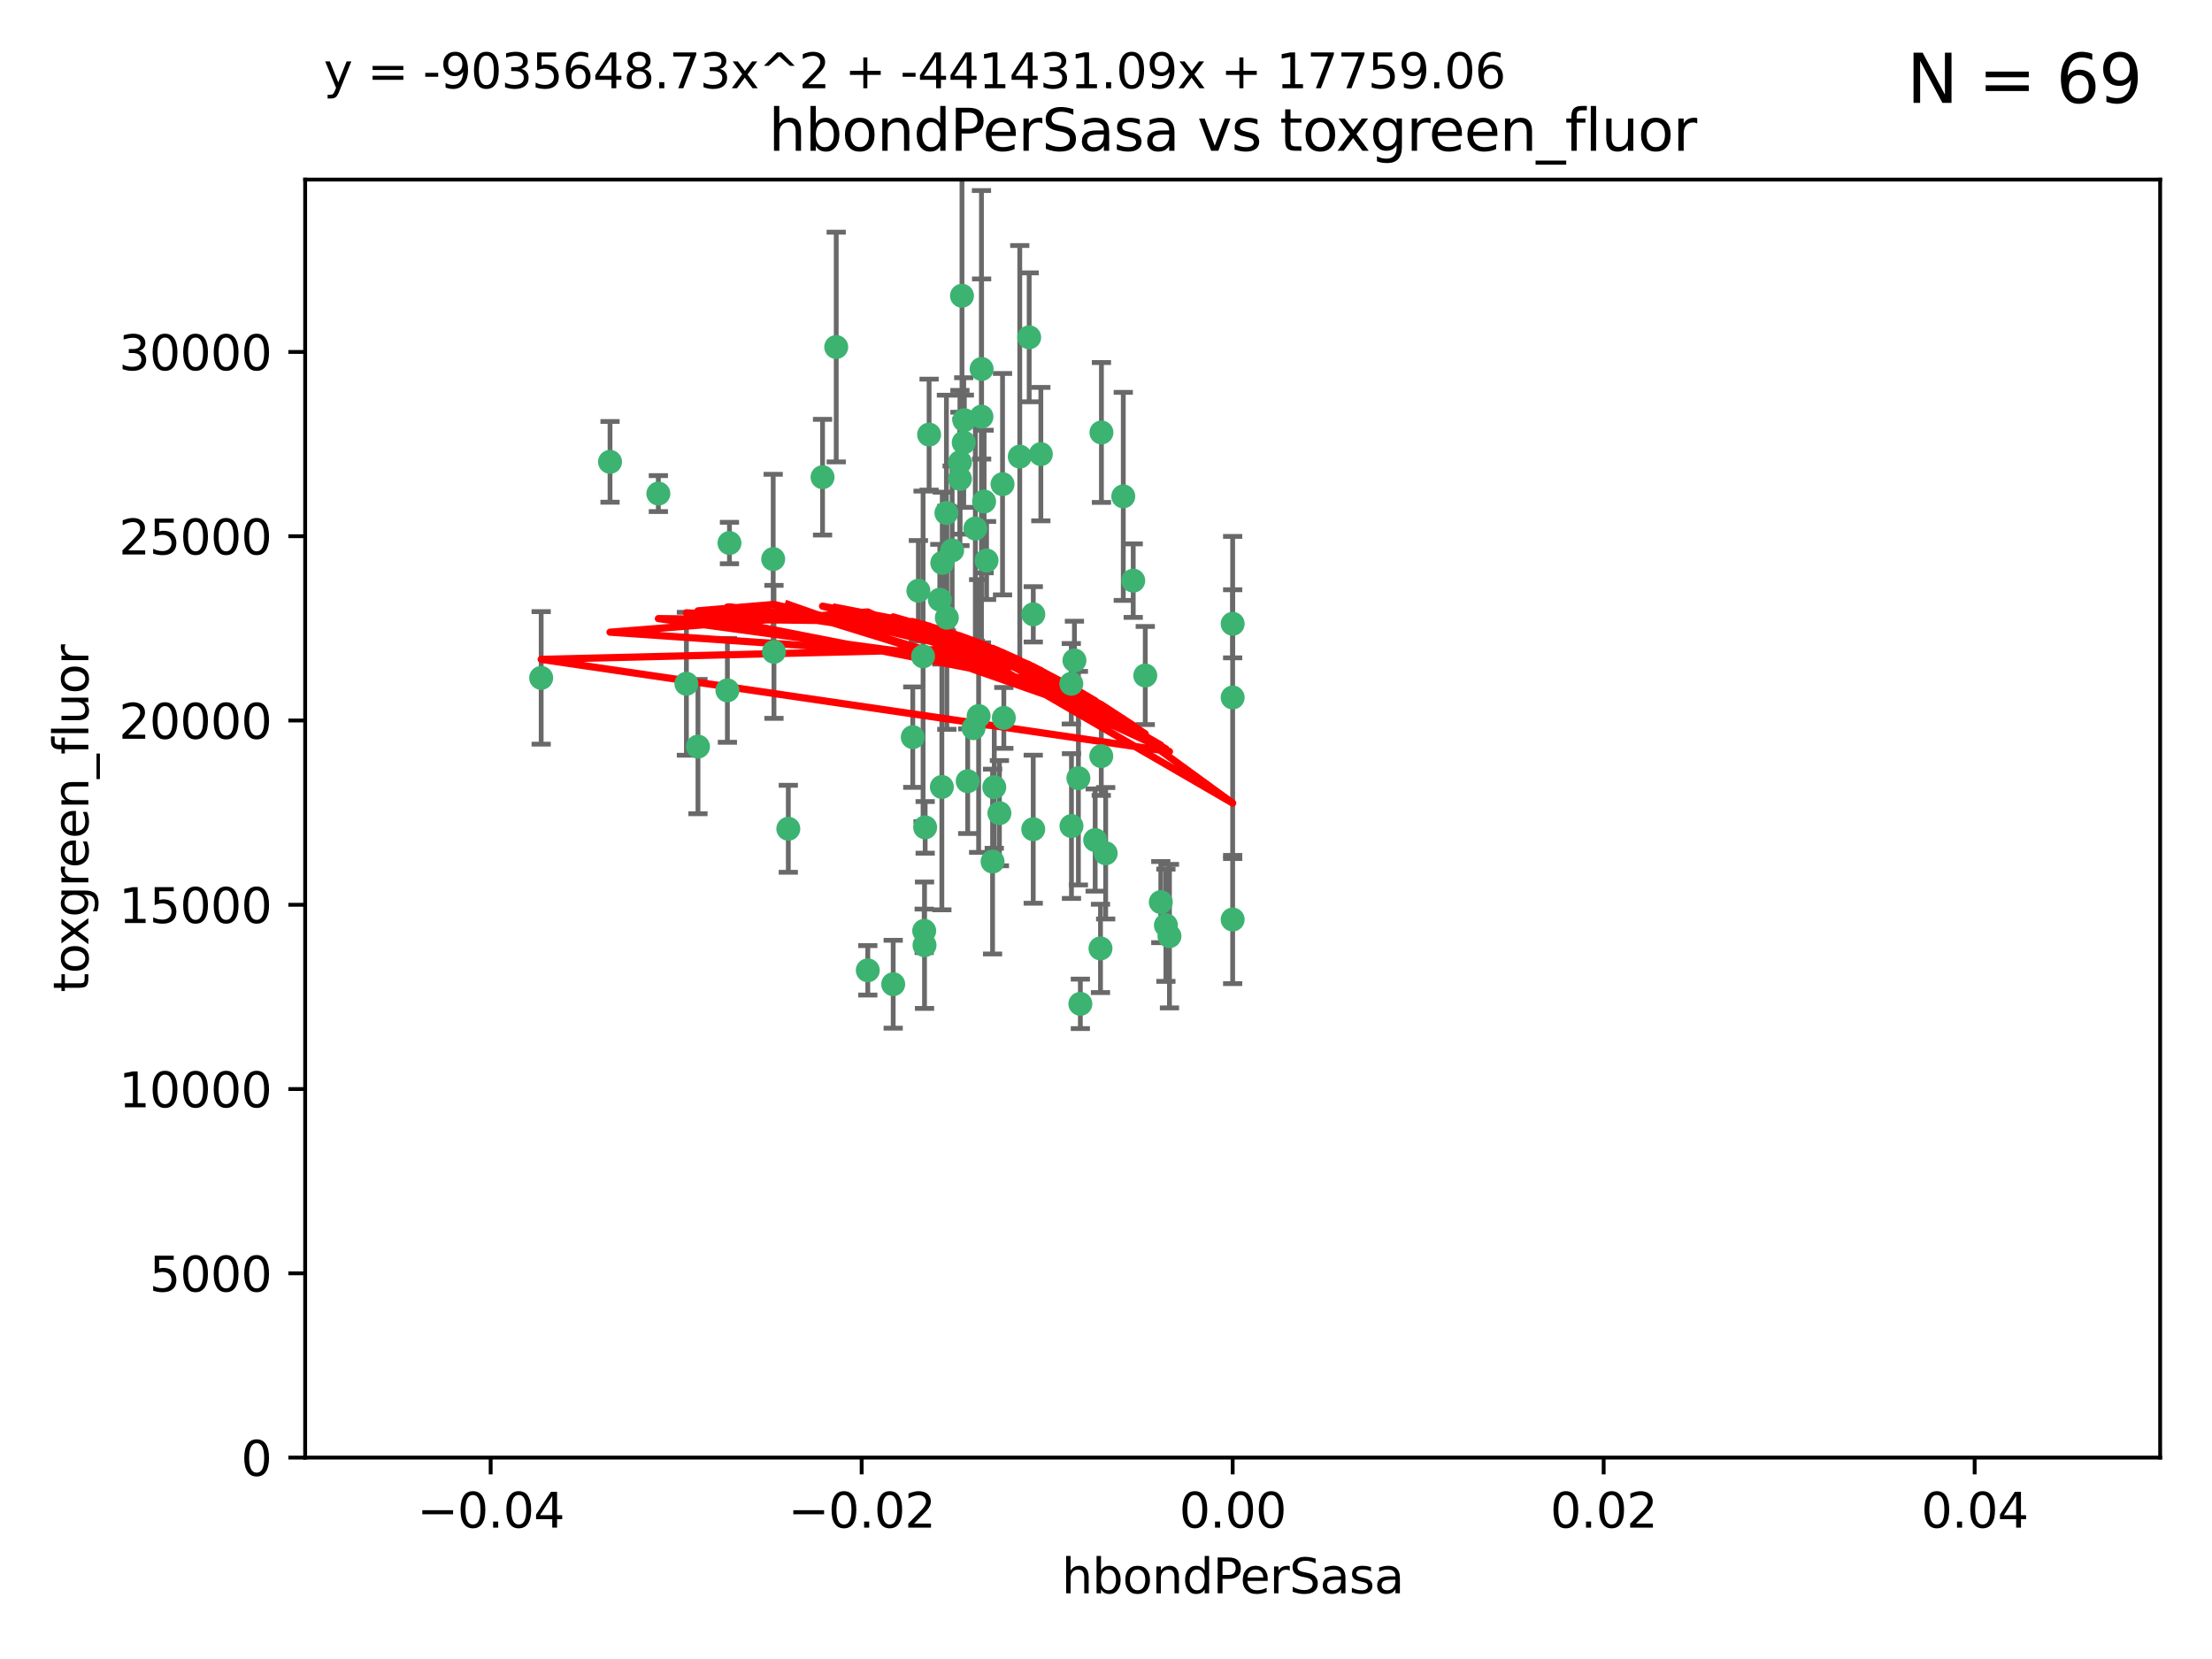 <?xml version="1.0" encoding="utf-8" standalone="no"?>
<!DOCTYPE svg PUBLIC "-//W3C//DTD SVG 1.1//EN"
  "http://www.w3.org/Graphics/SVG/1.1/DTD/svg11.dtd">
<svg xmlns:xlink="http://www.w3.org/1999/xlink" width="460.8pt" height="345.6pt" viewBox="0 0 460.8 345.6" xmlns="http://www.w3.org/2000/svg" version="1.1">
 <defs>
  <style type="text/css">*{stroke-linejoin: round; stroke-linecap: butt}</style>
 </defs>
 <g id="figure_1">
  <g id="patch_1">
   <path d="M 0 345.6 
L 460.8 345.6 
L 460.8 0 
L 0 0 
z
" style="fill: #ffffff"/>
  </g>
  <g id="axes_1">
   <g id="patch_2">
    <path d="M 63.571 303.64 
L 450 303.64 
L 450 37.411 
L 63.571 37.411 
z
" style="fill: #ffffff"/>
   </g>
   <g id="PathCollection_1">
    <defs>
     <path id="m9fe4ae14dc" d="M 0 1.118 
C 0.297 1.118 0.581 1 0.791 0.791 
C 1 0.581 1.118 0.297 1.118 0 
C 1.118 -0.297 1 -0.581 0.791 -0.791 
C 0.581 -1 0.297 -1.118 0 -1.118 
C -0.297 -1.118 -0.581 -1 -0.791 -0.791 
C -1 -0.581 -1.118 -0.297 -1.118 0 
C -1.118 0.297 -1 0.581 -0.791 0.791 
C -0.581 1 -0.297 1.118 0 1.118 
z
" style="stroke: #3cb371"/>
    </defs>
    <g clip-path="url(#pd6d73baf8b)">
     <use xlink:href="#m9fe4ae14dc" x="174.2" y="72.294" style="fill: #3cb371; stroke: #3cb371"/>
     <use xlink:href="#m9fe4ae14dc" x="192.294" y="136.733" style="fill: #3cb371; stroke: #3cb371"/>
     <use xlink:href="#m9fe4ae14dc" x="200.763" y="92.187" style="fill: #3cb371; stroke: #3cb371"/>
     <use xlink:href="#m9fe4ae14dc" x="151.96" y="113.121" style="fill: #3cb371; stroke: #3cb371"/>
     <use xlink:href="#m9fe4ae14dc" x="199.974" y="99.763" style="fill: #3cb371; stroke: #3cb371"/>
     <use xlink:href="#m9fe4ae14dc" x="214.399" y="70.271" style="fill: #3cb371; stroke: #3cb371"/>
     <use xlink:href="#m9fe4ae14dc" x="161.231" y="135.791" style="fill: #3cb371; stroke: #3cb371"/>
     <use xlink:href="#m9fe4ae14dc" x="145.4" y="155.531" style="fill: #3cb371; stroke: #3cb371"/>
     <use xlink:href="#m9fe4ae14dc" x="191.319" y="123.063" style="fill: #3cb371; stroke: #3cb371"/>
     <use xlink:href="#m9fe4ae14dc" x="202.808" y="151.693" style="fill: #3cb371; stroke: #3cb371"/>
     <use xlink:href="#m9fe4ae14dc" x="196.206" y="163.936" style="fill: #3cb371; stroke: #3cb371"/>
     <use xlink:href="#m9fe4ae14dc" x="205.007" y="104.476" style="fill: #3cb371; stroke: #3cb371"/>
     <use xlink:href="#m9fe4ae14dc" x="198.35" y="114.664" style="fill: #3cb371; stroke: #3cb371"/>
     <use xlink:href="#m9fe4ae14dc" x="151.53" y="143.815" style="fill: #3cb371; stroke: #3cb371"/>
     <use xlink:href="#m9fe4ae14dc" x="205.518" y="116.762" style="fill: #3cb371; stroke: #3cb371"/>
     <use xlink:href="#m9fe4ae14dc" x="204.488" y="76.865" style="fill: #3cb371; stroke: #3cb371"/>
     <use xlink:href="#m9fe4ae14dc" x="229.449" y="90.091" style="fill: #3cb371; stroke: #3cb371"/>
     <use xlink:href="#m9fe4ae14dc" x="200.398" y="61.614" style="fill: #3cb371; stroke: #3cb371"/>
     <use xlink:href="#m9fe4ae14dc" x="190.148" y="153.559" style="fill: #3cb371; stroke: #3cb371"/>
     <use xlink:href="#m9fe4ae14dc" x="137.148" y="102.821" style="fill: #3cb371; stroke: #3cb371"/>
     <use xlink:href="#m9fe4ae14dc" x="216.829" y="94.6" style="fill: #3cb371; stroke: #3cb371"/>
     <use xlink:href="#m9fe4ae14dc" x="201.591" y="162.741" style="fill: #3cb371; stroke: #3cb371"/>
     <use xlink:href="#m9fe4ae14dc" x="196.296" y="117.254" style="fill: #3cb371; stroke: #3cb371"/>
     <use xlink:href="#m9fe4ae14dc" x="225.058" y="209.121" style="fill: #3cb371; stroke: #3cb371"/>
     <use xlink:href="#m9fe4ae14dc" x="203.868" y="149.16" style="fill: #3cb371; stroke: #3cb371"/>
     <use xlink:href="#m9fe4ae14dc" x="215.253" y="127.973" style="fill: #3cb371; stroke: #3cb371"/>
     <use xlink:href="#m9fe4ae14dc" x="192.595" y="196.901" style="fill: #3cb371; stroke: #3cb371"/>
     <use xlink:href="#m9fe4ae14dc" x="215.242" y="172.74" style="fill: #3cb371; stroke: #3cb371"/>
     <use xlink:href="#m9fe4ae14dc" x="223.825" y="137.58" style="fill: #3cb371; stroke: #3cb371"/>
     <use xlink:href="#m9fe4ae14dc" x="142.99" y="142.442" style="fill: #3cb371; stroke: #3cb371"/>
     <use xlink:href="#m9fe4ae14dc" x="193.547" y="90.534" style="fill: #3cb371; stroke: #3cb371"/>
     <use xlink:href="#m9fe4ae14dc" x="171.352" y="99.407" style="fill: #3cb371; stroke: #3cb371"/>
     <use xlink:href="#m9fe4ae14dc" x="209.117" y="149.553" style="fill: #3cb371; stroke: #3cb371"/>
     <use xlink:href="#m9fe4ae14dc" x="195.78" y="124.926" style="fill: #3cb371; stroke: #3cb371"/>
     <use xlink:href="#m9fe4ae14dc" x="208.847" y="100.862" style="fill: #3cb371; stroke: #3cb371"/>
     <use xlink:href="#m9fe4ae14dc" x="197.156" y="106.867" style="fill: #3cb371; stroke: #3cb371"/>
     <use xlink:href="#m9fe4ae14dc" x="203.181" y="110.098" style="fill: #3cb371; stroke: #3cb371"/>
     <use xlink:href="#m9fe4ae14dc" x="223.169" y="142.44" style="fill: #3cb371; stroke: #3cb371"/>
     <use xlink:href="#m9fe4ae14dc" x="204.456" y="86.8" style="fill: #3cb371; stroke: #3cb371"/>
     <use xlink:href="#m9fe4ae14dc" x="242.88" y="192.743" style="fill: #3cb371; stroke: #3cb371"/>
     <use xlink:href="#m9fe4ae14dc" x="199.969" y="96.298" style="fill: #3cb371; stroke: #3cb371"/>
     <use xlink:href="#m9fe4ae14dc" x="233.999" y="103.401" style="fill: #3cb371; stroke: #3cb371"/>
     <use xlink:href="#m9fe4ae14dc" x="197.24" y="128.689" style="fill: #3cb371; stroke: #3cb371"/>
     <use xlink:href="#m9fe4ae14dc" x="241.816" y="187.922" style="fill: #3cb371; stroke: #3cb371"/>
     <use xlink:href="#m9fe4ae14dc" x="207.124" y="163.993" style="fill: #3cb371; stroke: #3cb371"/>
     <use xlink:href="#m9fe4ae14dc" x="212.436" y="95.121" style="fill: #3cb371; stroke: #3cb371"/>
     <use xlink:href="#m9fe4ae14dc" x="127.081" y="96.211" style="fill: #3cb371; stroke: #3cb371"/>
     <use xlink:href="#m9fe4ae14dc" x="180.776" y="202.138" style="fill: #3cb371; stroke: #3cb371"/>
     <use xlink:href="#m9fe4ae14dc" x="243.621" y="195.013" style="fill: #3cb371; stroke: #3cb371"/>
     <use xlink:href="#m9fe4ae14dc" x="112.736" y="141.216" style="fill: #3cb371; stroke: #3cb371"/>
     <use xlink:href="#m9fe4ae14dc" x="206.77" y="179.478" style="fill: #3cb371; stroke: #3cb371"/>
     <use xlink:href="#m9fe4ae14dc" x="208.195" y="169.397" style="fill: #3cb371; stroke: #3cb371"/>
     <use xlink:href="#m9fe4ae14dc" x="186.069" y="205.029" style="fill: #3cb371; stroke: #3cb371"/>
     <use xlink:href="#m9fe4ae14dc" x="200.892" y="87.531" style="fill: #3cb371; stroke: #3cb371"/>
     <use xlink:href="#m9fe4ae14dc" x="229.414" y="157.513" style="fill: #3cb371; stroke: #3cb371"/>
     <use xlink:href="#m9fe4ae14dc" x="192.527" y="193.912" style="fill: #3cb371; stroke: #3cb371"/>
     <use xlink:href="#m9fe4ae14dc" x="230.332" y="177.75" style="fill: #3cb371; stroke: #3cb371"/>
     <use xlink:href="#m9fe4ae14dc" x="161.071" y="116.464" style="fill: #3cb371; stroke: #3cb371"/>
     <use xlink:href="#m9fe4ae14dc" x="228.144" y="174.998" style="fill: #3cb371; stroke: #3cb371"/>
     <use xlink:href="#m9fe4ae14dc" x="223.205" y="172.082" style="fill: #3cb371; stroke: #3cb371"/>
     <use xlink:href="#m9fe4ae14dc" x="192.729" y="172.356" style="fill: #3cb371; stroke: #3cb371"/>
     <use xlink:href="#m9fe4ae14dc" x="256.786" y="191.554" style="fill: #3cb371; stroke: #3cb371"/>
     <use xlink:href="#m9fe4ae14dc" x="256.786" y="145.3" style="fill: #3cb371; stroke: #3cb371"/>
     <use xlink:href="#m9fe4ae14dc" x="256.786" y="129.947" style="fill: #3cb371; stroke: #3cb371"/>
     <use xlink:href="#m9fe4ae14dc" x="224.65" y="162.105" style="fill: #3cb371; stroke: #3cb371"/>
     <use xlink:href="#m9fe4ae14dc" x="238.58" y="140.722" style="fill: #3cb371; stroke: #3cb371"/>
     <use xlink:href="#m9fe4ae14dc" x="229.252" y="197.571" style="fill: #3cb371; stroke: #3cb371"/>
     <use xlink:href="#m9fe4ae14dc" x="236.073" y="120.958" style="fill: #3cb371; stroke: #3cb371"/>
     <use xlink:href="#m9fe4ae14dc" x="164.219" y="172.649" style="fill: #3cb371; stroke: #3cb371"/>
    </g>
   </g>
   <g id="matplotlib.axis_1">
    <g id="xtick_1">
     <g id="line2d_1">
      <defs>
       <path id="m6cd342a411" d="M 0 0 
L 0 3.5 
" style="stroke: #000000; stroke-width: 0.8"/>
      </defs>
      <g>
       <use xlink:href="#m6cd342a411" x="102.214" y="303.64" style="stroke: #000000; stroke-width: 0.8"/>
      </g>
     </g>
     <g id="text_1">
      <!-- −0.04 -->
      <g transform="translate(86.891 318.238)scale(0.1 -0.1)">
       <defs>
        <path id="DejaVuSans-2212" d="M 678 2272 
L 4684 2272 
L 4684 1741 
L 678 1741 
L 678 2272 
z
" transform="scale(0.016)"/>
        <path id="DejaVuSans-30" d="M 2034 4250 
Q 1547 4250 1301 3770 
Q 1056 3291 1056 2328 
Q 1056 1369 1301 889 
Q 1547 409 2034 409 
Q 2525 409 2770 889 
Q 3016 1369 3016 2328 
Q 3016 3291 2770 3770 
Q 2525 4250 2034 4250 
z
M 2034 4750 
Q 2819 4750 3233 4129 
Q 3647 3509 3647 2328 
Q 3647 1150 3233 529 
Q 2819 -91 2034 -91 
Q 1250 -91 836 529 
Q 422 1150 422 2328 
Q 422 3509 836 4129 
Q 1250 4750 2034 4750 
z
" transform="scale(0.016)"/>
        <path id="DejaVuSans-2e" d="M 684 794 
L 1344 794 
L 1344 0 
L 684 0 
L 684 794 
z
" transform="scale(0.016)"/>
        <path id="DejaVuSans-34" d="M 2419 4116 
L 825 1625 
L 2419 1625 
L 2419 4116 
z
M 2253 4666 
L 3047 4666 
L 3047 1625 
L 3713 1625 
L 3713 1100 
L 3047 1100 
L 3047 0 
L 2419 0 
L 2419 1100 
L 313 1100 
L 313 1709 
L 2253 4666 
z
" transform="scale(0.016)"/>
       </defs>
       <use xlink:href="#DejaVuSans-2212"/>
       <use xlink:href="#DejaVuSans-30" x="83.789"/>
       <use xlink:href="#DejaVuSans-2e" x="147.412"/>
       <use xlink:href="#DejaVuSans-30" x="179.199"/>
       <use xlink:href="#DejaVuSans-34" x="242.822"/>
      </g>
     </g>
    </g>
    <g id="xtick_2">
     <g id="line2d_2">
      <g>
       <use xlink:href="#m6cd342a411" x="179.5" y="303.64" style="stroke: #000000; stroke-width: 0.8"/>
      </g>
     </g>
     <g id="text_2">
      <!-- −0.02 -->
      <g transform="translate(164.177 318.238)scale(0.1 -0.1)">
       <defs>
        <path id="DejaVuSans-32" d="M 1228 531 
L 3431 531 
L 3431 0 
L 469 0 
L 469 531 
Q 828 903 1448 1529 
Q 2069 2156 2228 2338 
Q 2531 2678 2651 2914 
Q 2772 3150 2772 3378 
Q 2772 3750 2511 3984 
Q 2250 4219 1831 4219 
Q 1534 4219 1204 4116 
Q 875 4013 500 3803 
L 500 4441 
Q 881 4594 1212 4672 
Q 1544 4750 1819 4750 
Q 2544 4750 2975 4387 
Q 3406 4025 3406 3419 
Q 3406 3131 3298 2873 
Q 3191 2616 2906 2266 
Q 2828 2175 2409 1742 
Q 1991 1309 1228 531 
z
" transform="scale(0.016)"/>
       </defs>
       <use xlink:href="#DejaVuSans-2212"/>
       <use xlink:href="#DejaVuSans-30" x="83.789"/>
       <use xlink:href="#DejaVuSans-2e" x="147.412"/>
       <use xlink:href="#DejaVuSans-30" x="179.199"/>
       <use xlink:href="#DejaVuSans-32" x="242.822"/>
      </g>
     </g>
    </g>
    <g id="xtick_3">
     <g id="line2d_3">
      <g>
       <use xlink:href="#m6cd342a411" x="256.786" y="303.64" style="stroke: #000000; stroke-width: 0.8"/>
      </g>
     </g>
     <g id="text_3">
      <!-- 0.00 -->
      <g transform="translate(245.653 318.238)scale(0.1 -0.1)">
       <use xlink:href="#DejaVuSans-30"/>
       <use xlink:href="#DejaVuSans-2e" x="63.623"/>
       <use xlink:href="#DejaVuSans-30" x="95.41"/>
       <use xlink:href="#DejaVuSans-30" x="159.033"/>
      </g>
     </g>
    </g>
    <g id="xtick_4">
     <g id="line2d_4">
      <g>
       <use xlink:href="#m6cd342a411" x="334.071" y="303.64" style="stroke: #000000; stroke-width: 0.8"/>
      </g>
     </g>
     <g id="text_4">
      <!-- 0.02 -->
      <g transform="translate(322.939 318.238)scale(0.1 -0.1)">
       <use xlink:href="#DejaVuSans-30"/>
       <use xlink:href="#DejaVuSans-2e" x="63.623"/>
       <use xlink:href="#DejaVuSans-30" x="95.41"/>
       <use xlink:href="#DejaVuSans-32" x="159.033"/>
      </g>
     </g>
    </g>
    <g id="xtick_5">
     <g id="line2d_5">
      <g>
       <use xlink:href="#m6cd342a411" x="411.357" y="303.64" style="stroke: #000000; stroke-width: 0.8"/>
      </g>
     </g>
     <g id="text_5">
      <!-- 0.04 -->
      <g transform="translate(400.224 318.238)scale(0.1 -0.1)">
       <use xlink:href="#DejaVuSans-30"/>
       <use xlink:href="#DejaVuSans-2e" x="63.623"/>
       <use xlink:href="#DejaVuSans-30" x="95.41"/>
       <use xlink:href="#DejaVuSans-34" x="159.033"/>
      </g>
     </g>
    </g>
    <g id="text_6">
     <!-- hbondPerSasa -->
     <g transform="translate(221.168 331.917)scale(0.1 -0.1)">
      <defs>
       <path id="DejaVuSans-68" d="M 3513 2113 
L 3513 0 
L 2938 0 
L 2938 2094 
Q 2938 2591 2744 2837 
Q 2550 3084 2163 3084 
Q 1697 3084 1428 2787 
Q 1159 2491 1159 1978 
L 1159 0 
L 581 0 
L 581 4863 
L 1159 4863 
L 1159 2956 
Q 1366 3272 1645 3428 
Q 1925 3584 2291 3584 
Q 2894 3584 3203 3211 
Q 3513 2838 3513 2113 
z
" transform="scale(0.016)"/>
       <path id="DejaVuSans-62" d="M 3116 1747 
Q 3116 2381 2855 2742 
Q 2594 3103 2138 3103 
Q 1681 3103 1420 2742 
Q 1159 2381 1159 1747 
Q 1159 1113 1420 752 
Q 1681 391 2138 391 
Q 2594 391 2855 752 
Q 3116 1113 3116 1747 
z
M 1159 2969 
Q 1341 3281 1617 3432 
Q 1894 3584 2278 3584 
Q 2916 3584 3314 3078 
Q 3713 2572 3713 1747 
Q 3713 922 3314 415 
Q 2916 -91 2278 -91 
Q 1894 -91 1617 61 
Q 1341 213 1159 525 
L 1159 0 
L 581 0 
L 581 4863 
L 1159 4863 
L 1159 2969 
z
" transform="scale(0.016)"/>
       <path id="DejaVuSans-6f" d="M 1959 3097 
Q 1497 3097 1228 2736 
Q 959 2375 959 1747 
Q 959 1119 1226 758 
Q 1494 397 1959 397 
Q 2419 397 2687 759 
Q 2956 1122 2956 1747 
Q 2956 2369 2687 2733 
Q 2419 3097 1959 3097 
z
M 1959 3584 
Q 2709 3584 3137 3096 
Q 3566 2609 3566 1747 
Q 3566 888 3137 398 
Q 2709 -91 1959 -91 
Q 1206 -91 779 398 
Q 353 888 353 1747 
Q 353 2609 779 3096 
Q 1206 3584 1959 3584 
z
" transform="scale(0.016)"/>
       <path id="DejaVuSans-6e" d="M 3513 2113 
L 3513 0 
L 2938 0 
L 2938 2094 
Q 2938 2591 2744 2837 
Q 2550 3084 2163 3084 
Q 1697 3084 1428 2787 
Q 1159 2491 1159 1978 
L 1159 0 
L 581 0 
L 581 3500 
L 1159 3500 
L 1159 2956 
Q 1366 3272 1645 3428 
Q 1925 3584 2291 3584 
Q 2894 3584 3203 3211 
Q 3513 2838 3513 2113 
z
" transform="scale(0.016)"/>
       <path id="DejaVuSans-64" d="M 2906 2969 
L 2906 4863 
L 3481 4863 
L 3481 0 
L 2906 0 
L 2906 525 
Q 2725 213 2448 61 
Q 2172 -91 1784 -91 
Q 1150 -91 751 415 
Q 353 922 353 1747 
Q 353 2572 751 3078 
Q 1150 3584 1784 3584 
Q 2172 3584 2448 3432 
Q 2725 3281 2906 2969 
z
M 947 1747 
Q 947 1113 1208 752 
Q 1469 391 1925 391 
Q 2381 391 2643 752 
Q 2906 1113 2906 1747 
Q 2906 2381 2643 2742 
Q 2381 3103 1925 3103 
Q 1469 3103 1208 2742 
Q 947 2381 947 1747 
z
" transform="scale(0.016)"/>
       <path id="DejaVuSans-50" d="M 1259 4147 
L 1259 2394 
L 2053 2394 
Q 2494 2394 2734 2622 
Q 2975 2850 2975 3272 
Q 2975 3691 2734 3919 
Q 2494 4147 2053 4147 
L 1259 4147 
z
M 628 4666 
L 2053 4666 
Q 2838 4666 3239 4311 
Q 3641 3956 3641 3272 
Q 3641 2581 3239 2228 
Q 2838 1875 2053 1875 
L 1259 1875 
L 1259 0 
L 628 0 
L 628 4666 
z
" transform="scale(0.016)"/>
       <path id="DejaVuSans-65" d="M 3597 1894 
L 3597 1613 
L 953 1613 
Q 991 1019 1311 708 
Q 1631 397 2203 397 
Q 2534 397 2845 478 
Q 3156 559 3463 722 
L 3463 178 
Q 3153 47 2828 -22 
Q 2503 -91 2169 -91 
Q 1331 -91 842 396 
Q 353 884 353 1716 
Q 353 2575 817 3079 
Q 1281 3584 2069 3584 
Q 2775 3584 3186 3129 
Q 3597 2675 3597 1894 
z
M 3022 2063 
Q 3016 2534 2758 2815 
Q 2500 3097 2075 3097 
Q 1594 3097 1305 2825 
Q 1016 2553 972 2059 
L 3022 2063 
z
" transform="scale(0.016)"/>
       <path id="DejaVuSans-72" d="M 2631 2963 
Q 2534 3019 2420 3045 
Q 2306 3072 2169 3072 
Q 1681 3072 1420 2755 
Q 1159 2438 1159 1844 
L 1159 0 
L 581 0 
L 581 3500 
L 1159 3500 
L 1159 2956 
Q 1341 3275 1631 3429 
Q 1922 3584 2338 3584 
Q 2397 3584 2469 3576 
Q 2541 3569 2628 3553 
L 2631 2963 
z
" transform="scale(0.016)"/>
       <path id="DejaVuSans-53" d="M 3425 4513 
L 3425 3897 
Q 3066 4069 2747 4153 
Q 2428 4238 2131 4238 
Q 1616 4238 1336 4038 
Q 1056 3838 1056 3469 
Q 1056 3159 1242 3001 
Q 1428 2844 1947 2747 
L 2328 2669 
Q 3034 2534 3370 2195 
Q 3706 1856 3706 1288 
Q 3706 609 3251 259 
Q 2797 -91 1919 -91 
Q 1588 -91 1214 -16 
Q 841 59 441 206 
L 441 856 
Q 825 641 1194 531 
Q 1563 422 1919 422 
Q 2459 422 2753 634 
Q 3047 847 3047 1241 
Q 3047 1584 2836 1778 
Q 2625 1972 2144 2069 
L 1759 2144 
Q 1053 2284 737 2584 
Q 422 2884 422 3419 
Q 422 4038 858 4394 
Q 1294 4750 2059 4750 
Q 2388 4750 2728 4690 
Q 3069 4631 3425 4513 
z
" transform="scale(0.016)"/>
       <path id="DejaVuSans-61" d="M 2194 1759 
Q 1497 1759 1228 1600 
Q 959 1441 959 1056 
Q 959 750 1161 570 
Q 1363 391 1709 391 
Q 2188 391 2477 730 
Q 2766 1069 2766 1631 
L 2766 1759 
L 2194 1759 
z
M 3341 1997 
L 3341 0 
L 2766 0 
L 2766 531 
Q 2569 213 2275 61 
Q 1981 -91 1556 -91 
Q 1019 -91 701 211 
Q 384 513 384 1019 
Q 384 1609 779 1909 
Q 1175 2209 1959 2209 
L 2766 2209 
L 2766 2266 
Q 2766 2663 2505 2880 
Q 2244 3097 1772 3097 
Q 1472 3097 1187 3025 
Q 903 2953 641 2809 
L 641 3341 
Q 956 3463 1253 3523 
Q 1550 3584 1831 3584 
Q 2591 3584 2966 3190 
Q 3341 2797 3341 1997 
z
" transform="scale(0.016)"/>
       <path id="DejaVuSans-73" d="M 2834 3397 
L 2834 2853 
Q 2591 2978 2328 3040 
Q 2066 3103 1784 3103 
Q 1356 3103 1142 2972 
Q 928 2841 928 2578 
Q 928 2378 1081 2264 
Q 1234 2150 1697 2047 
L 1894 2003 
Q 2506 1872 2764 1633 
Q 3022 1394 3022 966 
Q 3022 478 2636 193 
Q 2250 -91 1575 -91 
Q 1294 -91 989 -36 
Q 684 19 347 128 
L 347 722 
Q 666 556 975 473 
Q 1284 391 1588 391 
Q 1994 391 2212 530 
Q 2431 669 2431 922 
Q 2431 1156 2273 1281 
Q 2116 1406 1581 1522 
L 1381 1569 
Q 847 1681 609 1914 
Q 372 2147 372 2553 
Q 372 3047 722 3315 
Q 1072 3584 1716 3584 
Q 2034 3584 2315 3537 
Q 2597 3491 2834 3397 
z
" transform="scale(0.016)"/>
      </defs>
      <use xlink:href="#DejaVuSans-68"/>
      <use xlink:href="#DejaVuSans-62" x="63.379"/>
      <use xlink:href="#DejaVuSans-6f" x="126.855"/>
      <use xlink:href="#DejaVuSans-6e" x="188.037"/>
      <use xlink:href="#DejaVuSans-64" x="251.416"/>
      <use xlink:href="#DejaVuSans-50" x="314.893"/>
      <use xlink:href="#DejaVuSans-65" x="371.57"/>
      <use xlink:href="#DejaVuSans-72" x="433.094"/>
      <use xlink:href="#DejaVuSans-53" x="474.207"/>
      <use xlink:href="#DejaVuSans-61" x="537.684"/>
      <use xlink:href="#DejaVuSans-73" x="598.963"/>
      <use xlink:href="#DejaVuSans-61" x="651.062"/>
     </g>
    </g>
   </g>
   <g id="matplotlib.axis_2">
    <g id="ytick_1">
     <g id="line2d_6">
      <defs>
       <path id="md51c2ee855" d="M 0 0 
L -3.5 0 
" style="stroke: #000000; stroke-width: 0.8"/>
      </defs>
      <g>
       <use xlink:href="#md51c2ee855" x="63.571" y="303.64" style="stroke: #000000; stroke-width: 0.8"/>
      </g>
     </g>
     <g id="text_7">
      <!-- 0 -->
      <g transform="translate(50.209 307.439)scale(0.1 -0.1)">
       <use xlink:href="#DejaVuSans-30"/>
      </g>
     </g>
    </g>
    <g id="ytick_2">
     <g id="line2d_7">
      <g>
       <use xlink:href="#md51c2ee855" x="63.571" y="265.253" style="stroke: #000000; stroke-width: 0.8"/>
      </g>
     </g>
     <g id="text_8">
      <!-- 5000 -->
      <g transform="translate(31.121 269.052)scale(0.1 -0.1)">
       <defs>
        <path id="DejaVuSans-35" d="M 691 4666 
L 3169 4666 
L 3169 4134 
L 1269 4134 
L 1269 2991 
Q 1406 3038 1543 3061 
Q 1681 3084 1819 3084 
Q 2600 3084 3056 2656 
Q 3513 2228 3513 1497 
Q 3513 744 3044 326 
Q 2575 -91 1722 -91 
Q 1428 -91 1123 -41 
Q 819 9 494 109 
L 494 744 
Q 775 591 1075 516 
Q 1375 441 1709 441 
Q 2250 441 2565 725 
Q 2881 1009 2881 1497 
Q 2881 1984 2565 2268 
Q 2250 2553 1709 2553 
Q 1456 2553 1204 2497 
Q 953 2441 691 2322 
L 691 4666 
z
" transform="scale(0.016)"/>
       </defs>
       <use xlink:href="#DejaVuSans-35"/>
       <use xlink:href="#DejaVuSans-30" x="63.623"/>
       <use xlink:href="#DejaVuSans-30" x="127.246"/>
       <use xlink:href="#DejaVuSans-30" x="190.869"/>
      </g>
     </g>
    </g>
    <g id="ytick_3">
     <g id="line2d_8">
      <g>
       <use xlink:href="#md51c2ee855" x="63.571" y="226.866" style="stroke: #000000; stroke-width: 0.8"/>
      </g>
     </g>
     <g id="text_9">
      <!-- 10000 -->
      <g transform="translate(24.759 230.665)scale(0.1 -0.1)">
       <defs>
        <path id="DejaVuSans-31" d="M 794 531 
L 1825 531 
L 1825 4091 
L 703 3866 
L 703 4441 
L 1819 4666 
L 2450 4666 
L 2450 531 
L 3481 531 
L 3481 0 
L 794 0 
L 794 531 
z
" transform="scale(0.016)"/>
       </defs>
       <use xlink:href="#DejaVuSans-31"/>
       <use xlink:href="#DejaVuSans-30" x="63.623"/>
       <use xlink:href="#DejaVuSans-30" x="127.246"/>
       <use xlink:href="#DejaVuSans-30" x="190.869"/>
       <use xlink:href="#DejaVuSans-30" x="254.492"/>
      </g>
     </g>
    </g>
    <g id="ytick_4">
     <g id="line2d_9">
      <g>
       <use xlink:href="#md51c2ee855" x="63.571" y="188.479" style="stroke: #000000; stroke-width: 0.8"/>
      </g>
     </g>
     <g id="text_10">
      <!-- 15000 -->
      <g transform="translate(24.759 192.278)scale(0.1 -0.1)">
       <use xlink:href="#DejaVuSans-31"/>
       <use xlink:href="#DejaVuSans-35" x="63.623"/>
       <use xlink:href="#DejaVuSans-30" x="127.246"/>
       <use xlink:href="#DejaVuSans-30" x="190.869"/>
       <use xlink:href="#DejaVuSans-30" x="254.492"/>
      </g>
     </g>
    </g>
    <g id="ytick_5">
     <g id="line2d_10">
      <g>
       <use xlink:href="#md51c2ee855" x="63.571" y="150.092" style="stroke: #000000; stroke-width: 0.8"/>
      </g>
     </g>
     <g id="text_11">
      <!-- 20000 -->
      <g transform="translate(24.759 153.891)scale(0.1 -0.1)">
       <use xlink:href="#DejaVuSans-32"/>
       <use xlink:href="#DejaVuSans-30" x="63.623"/>
       <use xlink:href="#DejaVuSans-30" x="127.246"/>
       <use xlink:href="#DejaVuSans-30" x="190.869"/>
       <use xlink:href="#DejaVuSans-30" x="254.492"/>
      </g>
     </g>
    </g>
    <g id="ytick_6">
     <g id="line2d_11">
      <g>
       <use xlink:href="#md51c2ee855" x="63.571" y="111.705" style="stroke: #000000; stroke-width: 0.8"/>
      </g>
     </g>
     <g id="text_12">
      <!-- 25000 -->
      <g transform="translate(24.759 115.504)scale(0.1 -0.1)">
       <use xlink:href="#DejaVuSans-32"/>
       <use xlink:href="#DejaVuSans-35" x="63.623"/>
       <use xlink:href="#DejaVuSans-30" x="127.246"/>
       <use xlink:href="#DejaVuSans-30" x="190.869"/>
       <use xlink:href="#DejaVuSans-30" x="254.492"/>
      </g>
     </g>
    </g>
    <g id="ytick_7">
     <g id="line2d_12">
      <g>
       <use xlink:href="#md51c2ee855" x="63.571" y="73.317" style="stroke: #000000; stroke-width: 0.8"/>
      </g>
     </g>
     <g id="text_13">
      <!-- 30000 -->
      <g transform="translate(24.759 77.117)scale(0.1 -0.1)">
       <defs>
        <path id="DejaVuSans-33" d="M 2597 2516 
Q 3050 2419 3304 2112 
Q 3559 1806 3559 1356 
Q 3559 666 3084 287 
Q 2609 -91 1734 -91 
Q 1441 -91 1130 -33 
Q 819 25 488 141 
L 488 750 
Q 750 597 1062 519 
Q 1375 441 1716 441 
Q 2309 441 2620 675 
Q 2931 909 2931 1356 
Q 2931 1769 2642 2001 
Q 2353 2234 1838 2234 
L 1294 2234 
L 1294 2753 
L 1863 2753 
Q 2328 2753 2575 2939 
Q 2822 3125 2822 3475 
Q 2822 3834 2567 4026 
Q 2313 4219 1838 4219 
Q 1578 4219 1281 4162 
Q 984 4106 628 3988 
L 628 4550 
Q 988 4650 1302 4700 
Q 1616 4750 1894 4750 
Q 2613 4750 3031 4423 
Q 3450 4097 3450 3541 
Q 3450 3153 3228 2886 
Q 3006 2619 2597 2516 
z
" transform="scale(0.016)"/>
       </defs>
       <use xlink:href="#DejaVuSans-33"/>
       <use xlink:href="#DejaVuSans-30" x="63.623"/>
       <use xlink:href="#DejaVuSans-30" x="127.246"/>
       <use xlink:href="#DejaVuSans-30" x="190.869"/>
       <use xlink:href="#DejaVuSans-30" x="254.492"/>
      </g>
     </g>
    </g>
    <g id="text_14">
     <!-- toxgreen_fluor -->
     <g transform="translate(18.401 206.72)rotate(-90)scale(0.1 -0.1)">
      <defs>
       <path id="DejaVuSans-74" d="M 1172 4494 
L 1172 3500 
L 2356 3500 
L 2356 3053 
L 1172 3053 
L 1172 1153 
Q 1172 725 1289 603 
Q 1406 481 1766 481 
L 2356 481 
L 2356 0 
L 1766 0 
Q 1100 0 847 248 
Q 594 497 594 1153 
L 594 3053 
L 172 3053 
L 172 3500 
L 594 3500 
L 594 4494 
L 1172 4494 
z
" transform="scale(0.016)"/>
       <path id="DejaVuSans-78" d="M 3513 3500 
L 2247 1797 
L 3578 0 
L 2900 0 
L 1881 1375 
L 863 0 
L 184 0 
L 1544 1831 
L 300 3500 
L 978 3500 
L 1906 2253 
L 2834 3500 
L 3513 3500 
z
" transform="scale(0.016)"/>
       <path id="DejaVuSans-67" d="M 2906 1791 
Q 2906 2416 2648 2759 
Q 2391 3103 1925 3103 
Q 1463 3103 1205 2759 
Q 947 2416 947 1791 
Q 947 1169 1205 825 
Q 1463 481 1925 481 
Q 2391 481 2648 825 
Q 2906 1169 2906 1791 
z
M 3481 434 
Q 3481 -459 3084 -895 
Q 2688 -1331 1869 -1331 
Q 1566 -1331 1297 -1286 
Q 1028 -1241 775 -1147 
L 775 -588 
Q 1028 -725 1275 -790 
Q 1522 -856 1778 -856 
Q 2344 -856 2625 -561 
Q 2906 -266 2906 331 
L 2906 616 
Q 2728 306 2450 153 
Q 2172 0 1784 0 
Q 1141 0 747 490 
Q 353 981 353 1791 
Q 353 2603 747 3093 
Q 1141 3584 1784 3584 
Q 2172 3584 2450 3431 
Q 2728 3278 2906 2969 
L 2906 3500 
L 3481 3500 
L 3481 434 
z
" transform="scale(0.016)"/>
       <path id="DejaVuSans-5f" d="M 3263 -1063 
L 3263 -1509 
L -63 -1509 
L -63 -1063 
L 3263 -1063 
z
" transform="scale(0.016)"/>
       <path id="DejaVuSans-66" d="M 2375 4863 
L 2375 4384 
L 1825 4384 
Q 1516 4384 1395 4259 
Q 1275 4134 1275 3809 
L 1275 3500 
L 2222 3500 
L 2222 3053 
L 1275 3053 
L 1275 0 
L 697 0 
L 697 3053 
L 147 3053 
L 147 3500 
L 697 3500 
L 697 3744 
Q 697 4328 969 4595 
Q 1241 4863 1831 4863 
L 2375 4863 
z
" transform="scale(0.016)"/>
       <path id="DejaVuSans-6c" d="M 603 4863 
L 1178 4863 
L 1178 0 
L 603 0 
L 603 4863 
z
" transform="scale(0.016)"/>
       <path id="DejaVuSans-75" d="M 544 1381 
L 544 3500 
L 1119 3500 
L 1119 1403 
Q 1119 906 1312 657 
Q 1506 409 1894 409 
Q 2359 409 2629 706 
Q 2900 1003 2900 1516 
L 2900 3500 
L 3475 3500 
L 3475 0 
L 2900 0 
L 2900 538 
Q 2691 219 2414 64 
Q 2138 -91 1772 -91 
Q 1169 -91 856 284 
Q 544 659 544 1381 
z
M 1991 3584 
L 1991 3584 
z
" transform="scale(0.016)"/>
      </defs>
      <use xlink:href="#DejaVuSans-74"/>
      <use xlink:href="#DejaVuSans-6f" x="39.209"/>
      <use xlink:href="#DejaVuSans-78" x="97.266"/>
      <use xlink:href="#DejaVuSans-67" x="156.445"/>
      <use xlink:href="#DejaVuSans-72" x="219.922"/>
      <use xlink:href="#DejaVuSans-65" x="258.785"/>
      <use xlink:href="#DejaVuSans-65" x="320.309"/>
      <use xlink:href="#DejaVuSans-6e" x="381.832"/>
      <use xlink:href="#DejaVuSans-5f" x="445.211"/>
      <use xlink:href="#DejaVuSans-66" x="495.211"/>
      <use xlink:href="#DejaVuSans-6c" x="530.416"/>
      <use xlink:href="#DejaVuSans-75" x="558.199"/>
      <use xlink:href="#DejaVuSans-6f" x="621.578"/>
      <use xlink:href="#DejaVuSans-72" x="682.76"/>
     </g>
    </g>
   </g>
   <g id="LineCollection_1">
    <path d="M 174.2 96.224 
L 174.2 48.364 
" clip-path="url(#pd6d73baf8b)" style="fill: none; stroke: #696969"/>
    <path d="M 192.294 171.165 
L 192.294 102.302 
" clip-path="url(#pd6d73baf8b)" style="fill: none; stroke: #696969"/>
    <path d="M 200.763 105.69 
L 200.763 78.685 
" clip-path="url(#pd6d73baf8b)" style="fill: none; stroke: #696969"/>
    <path d="M 151.96 117.435 
L 151.96 108.807 
" clip-path="url(#pd6d73baf8b)" style="fill: none; stroke: #696969"/>
    <path d="M 199.974 113.651 
L 199.974 85.875 
" clip-path="url(#pd6d73baf8b)" style="fill: none; stroke: #696969"/>
    <path d="M 214.399 83.696 
L 214.399 56.846 
" clip-path="url(#pd6d73baf8b)" style="fill: none; stroke: #696969"/>
    <path d="M 161.231 149.644 
L 161.231 121.939 
" clip-path="url(#pd6d73baf8b)" style="fill: none; stroke: #696969"/>
    <path d="M 145.4 169.522 
L 145.4 141.54 
" clip-path="url(#pd6d73baf8b)" style="fill: none; stroke: #696969"/>
    <path d="M 191.319 133.529 
L 191.319 112.598 
" clip-path="url(#pd6d73baf8b)" style="fill: none; stroke: #696969"/>
    <path d="M 202.808 152.217 
L 202.808 151.168 
" clip-path="url(#pd6d73baf8b)" style="fill: none; stroke: #696969"/>
    <path d="M 196.206 189.529 
L 196.206 138.343 
" clip-path="url(#pd6d73baf8b)" style="fill: none; stroke: #696969"/>
    <path d="M 205.007 119.328 
L 205.007 89.623 
" clip-path="url(#pd6d73baf8b)" style="fill: none; stroke: #696969"/>
    <path d="M 198.35 132.255 
L 198.35 97.072 
" clip-path="url(#pd6d73baf8b)" style="fill: none; stroke: #696969"/>
    <path d="M 151.53 154.632 
L 151.53 132.999 
" clip-path="url(#pd6d73baf8b)" style="fill: none; stroke: #696969"/>
    <path d="M 205.518 124.89 
L 205.518 108.635 
" clip-path="url(#pd6d73baf8b)" style="fill: none; stroke: #696969"/>
    <path d="M 204.488 95.625 
L 204.488 58.105 
" clip-path="url(#pd6d73baf8b)" style="fill: none; stroke: #696969"/>
    <path d="M 229.449 104.662 
L 229.449 75.52 
" clip-path="url(#pd6d73baf8b)" style="fill: none; stroke: #696969"/>
    <path d="M 200.398 87.306 
L 200.398 35.922 
" clip-path="url(#pd6d73baf8b)" style="fill: none; stroke: #696969"/>
    <path d="M 190.148 164.019 
L 190.148 143.098 
" clip-path="url(#pd6d73baf8b)" style="fill: none; stroke: #696969"/>
    <path d="M 137.148 106.565 
L 137.148 99.077 
" clip-path="url(#pd6d73baf8b)" style="fill: none; stroke: #696969"/>
    <path d="M 216.829 108.495 
L 216.829 80.704 
" clip-path="url(#pd6d73baf8b)" style="fill: none; stroke: #696969"/>
    <path d="M 201.591 173.639 
L 201.591 151.843 
" clip-path="url(#pd6d73baf8b)" style="fill: none; stroke: #696969"/>
    <path d="M 196.296 131.975 
L 196.296 102.532 
" clip-path="url(#pd6d73baf8b)" style="fill: none; stroke: #696969"/>
    <path d="M 225.058 214.275 
L 225.058 203.967 
" clip-path="url(#pd6d73baf8b)" style="fill: none; stroke: #696969"/>
    <path d="M 203.868 177.569 
L 203.868 120.752 
" clip-path="url(#pd6d73baf8b)" style="fill: none; stroke: #696969"/>
    <path d="M 215.253 133.734 
L 215.253 122.212 
" clip-path="url(#pd6d73baf8b)" style="fill: none; stroke: #696969"/>
    <path d="M 192.595 210.068 
L 192.595 183.734 
" clip-path="url(#pd6d73baf8b)" style="fill: none; stroke: #696969"/>
    <path d="M 215.242 188.163 
L 215.242 157.316 
" clip-path="url(#pd6d73baf8b)" style="fill: none; stroke: #696969"/>
    <path d="M 223.825 145.75 
L 223.825 129.411 
" clip-path="url(#pd6d73baf8b)" style="fill: none; stroke: #696969"/>
    <path d="M 142.99 157.326 
L 142.99 127.559 
" clip-path="url(#pd6d73baf8b)" style="fill: none; stroke: #696969"/>
    <path d="M 193.547 102.091 
L 193.547 78.978 
" clip-path="url(#pd6d73baf8b)" style="fill: none; stroke: #696969"/>
    <path d="M 171.352 111.46 
L 171.352 87.355 
" clip-path="url(#pd6d73baf8b)" style="fill: none; stroke: #696969"/>
    <path d="M 209.117 155.89 
L 209.117 143.216 
" clip-path="url(#pd6d73baf8b)" style="fill: none; stroke: #696969"/>
    <path d="M 195.78 136.454 
L 195.78 113.398 
" clip-path="url(#pd6d73baf8b)" style="fill: none; stroke: #696969"/>
    <path d="M 208.847 123.923 
L 208.847 77.801 
" clip-path="url(#pd6d73baf8b)" style="fill: none; stroke: #696969"/>
    <path d="M 197.156 131.412 
L 197.156 82.321 
" clip-path="url(#pd6d73baf8b)" style="fill: none; stroke: #696969"/>
    <path d="M 203.181 133.552 
L 203.181 86.644 
" clip-path="url(#pd6d73baf8b)" style="fill: none; stroke: #696969"/>
    <path d="M 223.169 150.817 
L 223.169 134.064 
" clip-path="url(#pd6d73baf8b)" style="fill: none; stroke: #696969"/>
    <path d="M 204.456 133.906 
L 204.456 39.694 
" clip-path="url(#pd6d73baf8b)" style="fill: none; stroke: #696969"/>
    <path d="M 242.88 204.435 
L 242.88 181.052 
" clip-path="url(#pd6d73baf8b)" style="fill: none; stroke: #696969"/>
    <path d="M 199.969 111.272 
L 199.969 81.324 
" clip-path="url(#pd6d73baf8b)" style="fill: none; stroke: #696969"/>
    <path d="M 233.999 125.071 
L 233.999 81.732 
" clip-path="url(#pd6d73baf8b)" style="fill: none; stroke: #696969"/>
    <path d="M 197.24 151.927 
L 197.24 105.45 
" clip-path="url(#pd6d73baf8b)" style="fill: none; stroke: #696969"/>
    <path d="M 241.816 196.374 
L 241.816 179.47 
" clip-path="url(#pd6d73baf8b)" style="fill: none; stroke: #696969"/>
    <path d="M 207.124 176.705 
L 207.124 151.281 
" clip-path="url(#pd6d73baf8b)" style="fill: none; stroke: #696969"/>
    <path d="M 212.436 139.091 
L 212.436 51.151 
" clip-path="url(#pd6d73baf8b)" style="fill: none; stroke: #696969"/>
    <path d="M 127.081 104.619 
L 127.081 87.804 
" clip-path="url(#pd6d73baf8b)" style="fill: none; stroke: #696969"/>
    <path d="M 180.776 207.288 
L 180.776 196.989 
" clip-path="url(#pd6d73baf8b)" style="fill: none; stroke: #696969"/>
    <path d="M 243.621 209.965 
L 243.621 180.06 
" clip-path="url(#pd6d73baf8b)" style="fill: none; stroke: #696969"/>
    <path d="M 112.736 155.019 
L 112.736 127.413 
" clip-path="url(#pd6d73baf8b)" style="fill: none; stroke: #696969"/>
    <path d="M 206.77 198.728 
L 206.77 160.228 
" clip-path="url(#pd6d73baf8b)" style="fill: none; stroke: #696969"/>
    <path d="M 208.195 180.358 
L 208.195 158.436 
" clip-path="url(#pd6d73baf8b)" style="fill: none; stroke: #696969"/>
    <path d="M 186.069 214.186 
L 186.069 195.873 
" clip-path="url(#pd6d73baf8b)" style="fill: none; stroke: #696969"/>
    <path d="M 200.892 92.76 
L 200.892 82.303 
" clip-path="url(#pd6d73baf8b)" style="fill: none; stroke: #696969"/>
    <path d="M 229.414 165.694 
L 229.414 149.332 
" clip-path="url(#pd6d73baf8b)" style="fill: none; stroke: #696969"/>
    <path d="M 192.527 198.445 
L 192.527 189.38 
" clip-path="url(#pd6d73baf8b)" style="fill: none; stroke: #696969"/>
    <path d="M 230.332 191.442 
L 230.332 164.057 
" clip-path="url(#pd6d73baf8b)" style="fill: none; stroke: #696969"/>
    <path d="M 161.071 134.122 
L 161.071 98.805 
" clip-path="url(#pd6d73baf8b)" style="fill: none; stroke: #696969"/>
    <path d="M 228.144 185.644 
L 228.144 164.352 
" clip-path="url(#pd6d73baf8b)" style="fill: none; stroke: #696969"/>
    <path d="M 223.205 187.16 
L 223.205 157.004 
" clip-path="url(#pd6d73baf8b)" style="fill: none; stroke: #696969"/>
    <path d="M 192.729 177.734 
L 192.729 166.978 
" clip-path="url(#pd6d73baf8b)" style="fill: none; stroke: #696969"/>
    <path d="M 256.786 204.905 
L 256.786 178.202 
" clip-path="url(#pd6d73baf8b)" style="fill: none; stroke: #696969"/>
    <path d="M 256.786 178.855 
L 256.786 111.745 
" clip-path="url(#pd6d73baf8b)" style="fill: none; stroke: #696969"/>
    <path d="M 256.786 137.038 
L 256.786 122.856 
" clip-path="url(#pd6d73baf8b)" style="fill: none; stroke: #696969"/>
    <path d="M 224.65 184.351 
L 224.65 139.86 
" clip-path="url(#pd6d73baf8b)" style="fill: none; stroke: #696969"/>
    <path d="M 238.58 150.938 
L 238.58 130.506 
" clip-path="url(#pd6d73baf8b)" style="fill: none; stroke: #696969"/>
    <path d="M 229.252 206.772 
L 229.252 188.371 
" clip-path="url(#pd6d73baf8b)" style="fill: none; stroke: #696969"/>
    <path d="M 236.073 128.612 
L 236.073 113.304 
" clip-path="url(#pd6d73baf8b)" style="fill: none; stroke: #696969"/>
    <path d="M 164.219 181.707 
L 164.219 163.591 
" clip-path="url(#pd6d73baf8b)" style="fill: none; stroke: #696969"/>
   </g>
   <g id="line2d_13">
    <defs>
     <path id="m4dd38b30b0" d="M 2 0 
L -2 -0 
" style="stroke: #696969"/>
    </defs>
    <g clip-path="url(#pd6d73baf8b)">
     <use xlink:href="#m4dd38b30b0" x="174.2" y="96.224" style="fill: #696969; stroke: #696969"/>
     <use xlink:href="#m4dd38b30b0" x="192.294" y="171.165" style="fill: #696969; stroke: #696969"/>
     <use xlink:href="#m4dd38b30b0" x="200.763" y="105.69" style="fill: #696969; stroke: #696969"/>
     <use xlink:href="#m4dd38b30b0" x="151.96" y="117.435" style="fill: #696969; stroke: #696969"/>
     <use xlink:href="#m4dd38b30b0" x="199.974" y="113.651" style="fill: #696969; stroke: #696969"/>
     <use xlink:href="#m4dd38b30b0" x="214.399" y="83.696" style="fill: #696969; stroke: #696969"/>
     <use xlink:href="#m4dd38b30b0" x="161.231" y="149.644" style="fill: #696969; stroke: #696969"/>
     <use xlink:href="#m4dd38b30b0" x="145.4" y="169.522" style="fill: #696969; stroke: #696969"/>
     <use xlink:href="#m4dd38b30b0" x="191.319" y="133.529" style="fill: #696969; stroke: #696969"/>
     <use xlink:href="#m4dd38b30b0" x="202.808" y="152.217" style="fill: #696969; stroke: #696969"/>
     <use xlink:href="#m4dd38b30b0" x="196.206" y="189.529" style="fill: #696969; stroke: #696969"/>
     <use xlink:href="#m4dd38b30b0" x="205.007" y="119.328" style="fill: #696969; stroke: #696969"/>
     <use xlink:href="#m4dd38b30b0" x="198.35" y="132.255" style="fill: #696969; stroke: #696969"/>
     <use xlink:href="#m4dd38b30b0" x="151.53" y="154.632" style="fill: #696969; stroke: #696969"/>
     <use xlink:href="#m4dd38b30b0" x="205.518" y="124.89" style="fill: #696969; stroke: #696969"/>
     <use xlink:href="#m4dd38b30b0" x="204.488" y="95.625" style="fill: #696969; stroke: #696969"/>
     <use xlink:href="#m4dd38b30b0" x="229.449" y="104.662" style="fill: #696969; stroke: #696969"/>
     <use xlink:href="#m4dd38b30b0" x="200.398" y="87.306" style="fill: #696969; stroke: #696969"/>
     <use xlink:href="#m4dd38b30b0" x="190.148" y="164.019" style="fill: #696969; stroke: #696969"/>
     <use xlink:href="#m4dd38b30b0" x="137.148" y="106.565" style="fill: #696969; stroke: #696969"/>
     <use xlink:href="#m4dd38b30b0" x="216.829" y="108.495" style="fill: #696969; stroke: #696969"/>
     <use xlink:href="#m4dd38b30b0" x="201.591" y="173.639" style="fill: #696969; stroke: #696969"/>
     <use xlink:href="#m4dd38b30b0" x="196.296" y="131.975" style="fill: #696969; stroke: #696969"/>
     <use xlink:href="#m4dd38b30b0" x="225.058" y="214.275" style="fill: #696969; stroke: #696969"/>
     <use xlink:href="#m4dd38b30b0" x="203.868" y="177.569" style="fill: #696969; stroke: #696969"/>
     <use xlink:href="#m4dd38b30b0" x="215.253" y="133.734" style="fill: #696969; stroke: #696969"/>
     <use xlink:href="#m4dd38b30b0" x="192.595" y="210.068" style="fill: #696969; stroke: #696969"/>
     <use xlink:href="#m4dd38b30b0" x="215.242" y="188.163" style="fill: #696969; stroke: #696969"/>
     <use xlink:href="#m4dd38b30b0" x="223.825" y="145.75" style="fill: #696969; stroke: #696969"/>
     <use xlink:href="#m4dd38b30b0" x="142.99" y="157.326" style="fill: #696969; stroke: #696969"/>
     <use xlink:href="#m4dd38b30b0" x="193.547" y="102.091" style="fill: #696969; stroke: #696969"/>
     <use xlink:href="#m4dd38b30b0" x="171.352" y="111.46" style="fill: #696969; stroke: #696969"/>
     <use xlink:href="#m4dd38b30b0" x="209.117" y="155.89" style="fill: #696969; stroke: #696969"/>
     <use xlink:href="#m4dd38b30b0" x="195.78" y="136.454" style="fill: #696969; stroke: #696969"/>
     <use xlink:href="#m4dd38b30b0" x="208.847" y="123.923" style="fill: #696969; stroke: #696969"/>
     <use xlink:href="#m4dd38b30b0" x="197.156" y="131.412" style="fill: #696969; stroke: #696969"/>
     <use xlink:href="#m4dd38b30b0" x="203.181" y="133.552" style="fill: #696969; stroke: #696969"/>
     <use xlink:href="#m4dd38b30b0" x="223.169" y="150.817" style="fill: #696969; stroke: #696969"/>
     <use xlink:href="#m4dd38b30b0" x="204.456" y="133.906" style="fill: #696969; stroke: #696969"/>
     <use xlink:href="#m4dd38b30b0" x="242.88" y="204.435" style="fill: #696969; stroke: #696969"/>
     <use xlink:href="#m4dd38b30b0" x="199.969" y="111.272" style="fill: #696969; stroke: #696969"/>
     <use xlink:href="#m4dd38b30b0" x="233.999" y="125.071" style="fill: #696969; stroke: #696969"/>
     <use xlink:href="#m4dd38b30b0" x="197.24" y="151.927" style="fill: #696969; stroke: #696969"/>
     <use xlink:href="#m4dd38b30b0" x="241.816" y="196.374" style="fill: #696969; stroke: #696969"/>
     <use xlink:href="#m4dd38b30b0" x="207.124" y="176.705" style="fill: #696969; stroke: #696969"/>
     <use xlink:href="#m4dd38b30b0" x="212.436" y="139.091" style="fill: #696969; stroke: #696969"/>
     <use xlink:href="#m4dd38b30b0" x="127.081" y="104.619" style="fill: #696969; stroke: #696969"/>
     <use xlink:href="#m4dd38b30b0" x="180.776" y="207.288" style="fill: #696969; stroke: #696969"/>
     <use xlink:href="#m4dd38b30b0" x="243.621" y="209.965" style="fill: #696969; stroke: #696969"/>
     <use xlink:href="#m4dd38b30b0" x="112.736" y="155.019" style="fill: #696969; stroke: #696969"/>
     <use xlink:href="#m4dd38b30b0" x="206.77" y="198.728" style="fill: #696969; stroke: #696969"/>
     <use xlink:href="#m4dd38b30b0" x="208.195" y="180.358" style="fill: #696969; stroke: #696969"/>
     <use xlink:href="#m4dd38b30b0" x="186.069" y="214.186" style="fill: #696969; stroke: #696969"/>
     <use xlink:href="#m4dd38b30b0" x="200.892" y="92.76" style="fill: #696969; stroke: #696969"/>
     <use xlink:href="#m4dd38b30b0" x="229.414" y="165.694" style="fill: #696969; stroke: #696969"/>
     <use xlink:href="#m4dd38b30b0" x="192.527" y="198.445" style="fill: #696969; stroke: #696969"/>
     <use xlink:href="#m4dd38b30b0" x="230.332" y="191.442" style="fill: #696969; stroke: #696969"/>
     <use xlink:href="#m4dd38b30b0" x="161.071" y="134.122" style="fill: #696969; stroke: #696969"/>
     <use xlink:href="#m4dd38b30b0" x="228.144" y="185.644" style="fill: #696969; stroke: #696969"/>
     <use xlink:href="#m4dd38b30b0" x="223.205" y="187.16" style="fill: #696969; stroke: #696969"/>
     <use xlink:href="#m4dd38b30b0" x="192.729" y="177.734" style="fill: #696969; stroke: #696969"/>
     <use xlink:href="#m4dd38b30b0" x="256.786" y="204.905" style="fill: #696969; stroke: #696969"/>
     <use xlink:href="#m4dd38b30b0" x="256.786" y="178.855" style="fill: #696969; stroke: #696969"/>
     <use xlink:href="#m4dd38b30b0" x="256.786" y="137.038" style="fill: #696969; stroke: #696969"/>
     <use xlink:href="#m4dd38b30b0" x="224.65" y="184.351" style="fill: #696969; stroke: #696969"/>
     <use xlink:href="#m4dd38b30b0" x="238.58" y="150.938" style="fill: #696969; stroke: #696969"/>
     <use xlink:href="#m4dd38b30b0" x="229.252" y="206.772" style="fill: #696969; stroke: #696969"/>
     <use xlink:href="#m4dd38b30b0" x="236.073" y="128.612" style="fill: #696969; stroke: #696969"/>
     <use xlink:href="#m4dd38b30b0" x="164.219" y="181.707" style="fill: #696969; stroke: #696969"/>
    </g>
   </g>
   <g id="line2d_14">
    <g clip-path="url(#pd6d73baf8b)">
     <use xlink:href="#m4dd38b30b0" x="174.2" y="48.364" style="fill: #696969; stroke: #696969"/>
     <use xlink:href="#m4dd38b30b0" x="192.294" y="102.302" style="fill: #696969; stroke: #696969"/>
     <use xlink:href="#m4dd38b30b0" x="200.763" y="78.685" style="fill: #696969; stroke: #696969"/>
     <use xlink:href="#m4dd38b30b0" x="151.96" y="108.807" style="fill: #696969; stroke: #696969"/>
     <use xlink:href="#m4dd38b30b0" x="199.974" y="85.875" style="fill: #696969; stroke: #696969"/>
     <use xlink:href="#m4dd38b30b0" x="214.399" y="56.846" style="fill: #696969; stroke: #696969"/>
     <use xlink:href="#m4dd38b30b0" x="161.231" y="121.939" style="fill: #696969; stroke: #696969"/>
     <use xlink:href="#m4dd38b30b0" x="145.4" y="141.54" style="fill: #696969; stroke: #696969"/>
     <use xlink:href="#m4dd38b30b0" x="191.319" y="112.598" style="fill: #696969; stroke: #696969"/>
     <use xlink:href="#m4dd38b30b0" x="202.808" y="151.168" style="fill: #696969; stroke: #696969"/>
     <use xlink:href="#m4dd38b30b0" x="196.206" y="138.343" style="fill: #696969; stroke: #696969"/>
     <use xlink:href="#m4dd38b30b0" x="205.007" y="89.623" style="fill: #696969; stroke: #696969"/>
     <use xlink:href="#m4dd38b30b0" x="198.35" y="97.072" style="fill: #696969; stroke: #696969"/>
     <use xlink:href="#m4dd38b30b0" x="151.53" y="132.999" style="fill: #696969; stroke: #696969"/>
     <use xlink:href="#m4dd38b30b0" x="205.518" y="108.635" style="fill: #696969; stroke: #696969"/>
     <use xlink:href="#m4dd38b30b0" x="204.488" y="58.105" style="fill: #696969; stroke: #696969"/>
     <use xlink:href="#m4dd38b30b0" x="229.449" y="75.52" style="fill: #696969; stroke: #696969"/>
     <use xlink:href="#m4dd38b30b0" x="200.398" y="35.922" style="fill: #696969; stroke: #696969"/>
     <use xlink:href="#m4dd38b30b0" x="190.148" y="143.098" style="fill: #696969; stroke: #696969"/>
     <use xlink:href="#m4dd38b30b0" x="137.148" y="99.077" style="fill: #696969; stroke: #696969"/>
     <use xlink:href="#m4dd38b30b0" x="216.829" y="80.704" style="fill: #696969; stroke: #696969"/>
     <use xlink:href="#m4dd38b30b0" x="201.591" y="151.843" style="fill: #696969; stroke: #696969"/>
     <use xlink:href="#m4dd38b30b0" x="196.296" y="102.532" style="fill: #696969; stroke: #696969"/>
     <use xlink:href="#m4dd38b30b0" x="225.058" y="203.967" style="fill: #696969; stroke: #696969"/>
     <use xlink:href="#m4dd38b30b0" x="203.868" y="120.752" style="fill: #696969; stroke: #696969"/>
     <use xlink:href="#m4dd38b30b0" x="215.253" y="122.212" style="fill: #696969; stroke: #696969"/>
     <use xlink:href="#m4dd38b30b0" x="192.595" y="183.734" style="fill: #696969; stroke: #696969"/>
     <use xlink:href="#m4dd38b30b0" x="215.242" y="157.316" style="fill: #696969; stroke: #696969"/>
     <use xlink:href="#m4dd38b30b0" x="223.825" y="129.411" style="fill: #696969; stroke: #696969"/>
     <use xlink:href="#m4dd38b30b0" x="142.99" y="127.559" style="fill: #696969; stroke: #696969"/>
     <use xlink:href="#m4dd38b30b0" x="193.547" y="78.978" style="fill: #696969; stroke: #696969"/>
     <use xlink:href="#m4dd38b30b0" x="171.352" y="87.355" style="fill: #696969; stroke: #696969"/>
     <use xlink:href="#m4dd38b30b0" x="209.117" y="143.216" style="fill: #696969; stroke: #696969"/>
     <use xlink:href="#m4dd38b30b0" x="195.78" y="113.398" style="fill: #696969; stroke: #696969"/>
     <use xlink:href="#m4dd38b30b0" x="208.847" y="77.801" style="fill: #696969; stroke: #696969"/>
     <use xlink:href="#m4dd38b30b0" x="197.156" y="82.321" style="fill: #696969; stroke: #696969"/>
     <use xlink:href="#m4dd38b30b0" x="203.181" y="86.644" style="fill: #696969; stroke: #696969"/>
     <use xlink:href="#m4dd38b30b0" x="223.169" y="134.064" style="fill: #696969; stroke: #696969"/>
     <use xlink:href="#m4dd38b30b0" x="204.456" y="39.694" style="fill: #696969; stroke: #696969"/>
     <use xlink:href="#m4dd38b30b0" x="242.88" y="181.052" style="fill: #696969; stroke: #696969"/>
     <use xlink:href="#m4dd38b30b0" x="199.969" y="81.324" style="fill: #696969; stroke: #696969"/>
     <use xlink:href="#m4dd38b30b0" x="233.999" y="81.732" style="fill: #696969; stroke: #696969"/>
     <use xlink:href="#m4dd38b30b0" x="197.24" y="105.45" style="fill: #696969; stroke: #696969"/>
     <use xlink:href="#m4dd38b30b0" x="241.816" y="179.47" style="fill: #696969; stroke: #696969"/>
     <use xlink:href="#m4dd38b30b0" x="207.124" y="151.281" style="fill: #696969; stroke: #696969"/>
     <use xlink:href="#m4dd38b30b0" x="212.436" y="51.151" style="fill: #696969; stroke: #696969"/>
     <use xlink:href="#m4dd38b30b0" x="127.081" y="87.804" style="fill: #696969; stroke: #696969"/>
     <use xlink:href="#m4dd38b30b0" x="180.776" y="196.989" style="fill: #696969; stroke: #696969"/>
     <use xlink:href="#m4dd38b30b0" x="243.621" y="180.06" style="fill: #696969; stroke: #696969"/>
     <use xlink:href="#m4dd38b30b0" x="112.736" y="127.413" style="fill: #696969; stroke: #696969"/>
     <use xlink:href="#m4dd38b30b0" x="206.77" y="160.228" style="fill: #696969; stroke: #696969"/>
     <use xlink:href="#m4dd38b30b0" x="208.195" y="158.436" style="fill: #696969; stroke: #696969"/>
     <use xlink:href="#m4dd38b30b0" x="186.069" y="195.873" style="fill: #696969; stroke: #696969"/>
     <use xlink:href="#m4dd38b30b0" x="200.892" y="82.303" style="fill: #696969; stroke: #696969"/>
     <use xlink:href="#m4dd38b30b0" x="229.414" y="149.332" style="fill: #696969; stroke: #696969"/>
     <use xlink:href="#m4dd38b30b0" x="192.527" y="189.38" style="fill: #696969; stroke: #696969"/>
     <use xlink:href="#m4dd38b30b0" x="230.332" y="164.057" style="fill: #696969; stroke: #696969"/>
     <use xlink:href="#m4dd38b30b0" x="161.071" y="98.805" style="fill: #696969; stroke: #696969"/>
     <use xlink:href="#m4dd38b30b0" x="228.144" y="164.352" style="fill: #696969; stroke: #696969"/>
     <use xlink:href="#m4dd38b30b0" x="223.205" y="157.004" style="fill: #696969; stroke: #696969"/>
     <use xlink:href="#m4dd38b30b0" x="192.729" y="166.978" style="fill: #696969; stroke: #696969"/>
     <use xlink:href="#m4dd38b30b0" x="256.786" y="178.202" style="fill: #696969; stroke: #696969"/>
     <use xlink:href="#m4dd38b30b0" x="256.786" y="111.745" style="fill: #696969; stroke: #696969"/>
     <use xlink:href="#m4dd38b30b0" x="256.786" y="122.856" style="fill: #696969; stroke: #696969"/>
     <use xlink:href="#m4dd38b30b0" x="224.65" y="139.86" style="fill: #696969; stroke: #696969"/>
     <use xlink:href="#m4dd38b30b0" x="238.58" y="130.506" style="fill: #696969; stroke: #696969"/>
     <use xlink:href="#m4dd38b30b0" x="229.252" y="188.371" style="fill: #696969; stroke: #696969"/>
     <use xlink:href="#m4dd38b30b0" x="236.073" y="113.304" style="fill: #696969; stroke: #696969"/>
     <use xlink:href="#m4dd38b30b0" x="164.219" y="163.591" style="fill: #696969; stroke: #696969"/>
    </g>
   </g>
   <g id="line2d_15">
    <path d="M 174.2 126.551 
L 192.294 130.058 
L 200.763 132.744 
L 151.96 126.409 
L 199.974 132.465 
L 214.399 138.469 
L 161.231 125.91 
L 145.4 127.245 
L 191.319 129.791 
L 202.808 133.492 
L 196.206 131.216 
L 205.007 134.34 
L 198.35 131.911 
L 151.53 126.452 
L 205.518 134.544 
L 204.488 134.136 
L 229.449 146.793 
L 200.398 132.614 
L 190.148 129.483 
L 137.148 128.864 
L 216.829 139.67 
L 201.591 133.042 
L 196.296 131.244 
L 225.058 144.147 
L 203.868 133.895 
L 215.253 138.885 
L 192.595 130.142 
L 215.242 138.879 
L 223.825 143.436 
L 142.99 127.653 
L 193.547 130.413 
L 171.352 126.277 
L 209.117 136.046 
L 195.78 131.083 
L 208.847 135.929 
L 197.156 131.518 
L 203.181 133.633 
L 223.169 143.063 
L 204.456 134.123 
L 242.88 155.999 
L 199.969 132.463 
L 233.999 149.724 
L 197.24 131.545 
L 241.816 155.209 
L 207.124 135.199 
L 212.436 137.538 
L 127.081 131.696 
L 180.776 127.474 
L 243.621 156.556 
L 112.736 137.358 
L 206.77 135.053 
L 208.195 135.65 
L 186.069 128.508 
L 200.892 132.79 
L 229.414 146.772 
L 192.527 130.123 
L 230.332 147.347 
L 161.071 125.912 
L 228.144 145.988 
L 223.205 143.084 
L 192.729 130.179 
L 256.786 167.296 
L 256.786 167.296 
L 256.786 167.296 
L 224.65 143.91 
L 238.58 152.869 
L 229.252 146.671 
L 236.073 151.124 
L 164.219 125.919 
" clip-path="url(#pd6d73baf8b)" style="fill: none; stroke: #ff0000; stroke-width: 1.5; stroke-linecap: square"/>
   </g>
   <g id="line2d_16">
    <defs>
     <path id="m3b3ddc906a" d="M 0 2 
C 0.53 2 1.039 1.789 1.414 1.414 
C 1.789 1.039 2 0.53 2 0 
C 2 -0.53 1.789 -1.039 1.414 -1.414 
C 1.039 -1.789 0.53 -2 0 -2 
C -0.53 -2 -1.039 -1.789 -1.414 -1.414 
C -1.789 -1.039 -2 -0.53 -2 0 
C -2 0.53 -1.789 1.039 -1.414 1.414 
C -1.039 1.789 -0.53 2 0 2 
z
" style="stroke: #3cb371"/>
    </defs>
    <g clip-path="url(#pd6d73baf8b)">
     <use xlink:href="#m3b3ddc906a" x="174.2" y="72.294" style="fill: #3cb371; stroke: #3cb371"/>
     <use xlink:href="#m3b3ddc906a" x="192.294" y="136.733" style="fill: #3cb371; stroke: #3cb371"/>
     <use xlink:href="#m3b3ddc906a" x="200.763" y="92.187" style="fill: #3cb371; stroke: #3cb371"/>
     <use xlink:href="#m3b3ddc906a" x="151.96" y="113.121" style="fill: #3cb371; stroke: #3cb371"/>
     <use xlink:href="#m3b3ddc906a" x="199.974" y="99.763" style="fill: #3cb371; stroke: #3cb371"/>
     <use xlink:href="#m3b3ddc906a" x="214.399" y="70.271" style="fill: #3cb371; stroke: #3cb371"/>
     <use xlink:href="#m3b3ddc906a" x="161.231" y="135.791" style="fill: #3cb371; stroke: #3cb371"/>
     <use xlink:href="#m3b3ddc906a" x="145.4" y="155.531" style="fill: #3cb371; stroke: #3cb371"/>
     <use xlink:href="#m3b3ddc906a" x="191.319" y="123.063" style="fill: #3cb371; stroke: #3cb371"/>
     <use xlink:href="#m3b3ddc906a" x="202.808" y="151.693" style="fill: #3cb371; stroke: #3cb371"/>
     <use xlink:href="#m3b3ddc906a" x="196.206" y="163.936" style="fill: #3cb371; stroke: #3cb371"/>
     <use xlink:href="#m3b3ddc906a" x="205.007" y="104.476" style="fill: #3cb371; stroke: #3cb371"/>
     <use xlink:href="#m3b3ddc906a" x="198.35" y="114.664" style="fill: #3cb371; stroke: #3cb371"/>
     <use xlink:href="#m3b3ddc906a" x="151.53" y="143.815" style="fill: #3cb371; stroke: #3cb371"/>
     <use xlink:href="#m3b3ddc906a" x="205.518" y="116.762" style="fill: #3cb371; stroke: #3cb371"/>
     <use xlink:href="#m3b3ddc906a" x="204.488" y="76.865" style="fill: #3cb371; stroke: #3cb371"/>
     <use xlink:href="#m3b3ddc906a" x="229.449" y="90.091" style="fill: #3cb371; stroke: #3cb371"/>
     <use xlink:href="#m3b3ddc906a" x="200.398" y="61.614" style="fill: #3cb371; stroke: #3cb371"/>
     <use xlink:href="#m3b3ddc906a" x="190.148" y="153.559" style="fill: #3cb371; stroke: #3cb371"/>
     <use xlink:href="#m3b3ddc906a" x="137.148" y="102.821" style="fill: #3cb371; stroke: #3cb371"/>
     <use xlink:href="#m3b3ddc906a" x="216.829" y="94.6" style="fill: #3cb371; stroke: #3cb371"/>
     <use xlink:href="#m3b3ddc906a" x="201.591" y="162.741" style="fill: #3cb371; stroke: #3cb371"/>
     <use xlink:href="#m3b3ddc906a" x="196.296" y="117.254" style="fill: #3cb371; stroke: #3cb371"/>
     <use xlink:href="#m3b3ddc906a" x="225.058" y="209.121" style="fill: #3cb371; stroke: #3cb371"/>
     <use xlink:href="#m3b3ddc906a" x="203.868" y="149.16" style="fill: #3cb371; stroke: #3cb371"/>
     <use xlink:href="#m3b3ddc906a" x="215.253" y="127.973" style="fill: #3cb371; stroke: #3cb371"/>
     <use xlink:href="#m3b3ddc906a" x="192.595" y="196.901" style="fill: #3cb371; stroke: #3cb371"/>
     <use xlink:href="#m3b3ddc906a" x="215.242" y="172.74" style="fill: #3cb371; stroke: #3cb371"/>
     <use xlink:href="#m3b3ddc906a" x="223.825" y="137.58" style="fill: #3cb371; stroke: #3cb371"/>
     <use xlink:href="#m3b3ddc906a" x="142.99" y="142.442" style="fill: #3cb371; stroke: #3cb371"/>
     <use xlink:href="#m3b3ddc906a" x="193.547" y="90.534" style="fill: #3cb371; stroke: #3cb371"/>
     <use xlink:href="#m3b3ddc906a" x="171.352" y="99.407" style="fill: #3cb371; stroke: #3cb371"/>
     <use xlink:href="#m3b3ddc906a" x="209.117" y="149.553" style="fill: #3cb371; stroke: #3cb371"/>
     <use xlink:href="#m3b3ddc906a" x="195.78" y="124.926" style="fill: #3cb371; stroke: #3cb371"/>
     <use xlink:href="#m3b3ddc906a" x="208.847" y="100.862" style="fill: #3cb371; stroke: #3cb371"/>
     <use xlink:href="#m3b3ddc906a" x="197.156" y="106.867" style="fill: #3cb371; stroke: #3cb371"/>
     <use xlink:href="#m3b3ddc906a" x="203.181" y="110.098" style="fill: #3cb371; stroke: #3cb371"/>
     <use xlink:href="#m3b3ddc906a" x="223.169" y="142.44" style="fill: #3cb371; stroke: #3cb371"/>
     <use xlink:href="#m3b3ddc906a" x="204.456" y="86.8" style="fill: #3cb371; stroke: #3cb371"/>
     <use xlink:href="#m3b3ddc906a" x="242.88" y="192.743" style="fill: #3cb371; stroke: #3cb371"/>
     <use xlink:href="#m3b3ddc906a" x="199.969" y="96.298" style="fill: #3cb371; stroke: #3cb371"/>
     <use xlink:href="#m3b3ddc906a" x="233.999" y="103.401" style="fill: #3cb371; stroke: #3cb371"/>
     <use xlink:href="#m3b3ddc906a" x="197.24" y="128.689" style="fill: #3cb371; stroke: #3cb371"/>
     <use xlink:href="#m3b3ddc906a" x="241.816" y="187.922" style="fill: #3cb371; stroke: #3cb371"/>
     <use xlink:href="#m3b3ddc906a" x="207.124" y="163.993" style="fill: #3cb371; stroke: #3cb371"/>
     <use xlink:href="#m3b3ddc906a" x="212.436" y="95.121" style="fill: #3cb371; stroke: #3cb371"/>
     <use xlink:href="#m3b3ddc906a" x="127.081" y="96.211" style="fill: #3cb371; stroke: #3cb371"/>
     <use xlink:href="#m3b3ddc906a" x="180.776" y="202.138" style="fill: #3cb371; stroke: #3cb371"/>
     <use xlink:href="#m3b3ddc906a" x="243.621" y="195.013" style="fill: #3cb371; stroke: #3cb371"/>
     <use xlink:href="#m3b3ddc906a" x="112.736" y="141.216" style="fill: #3cb371; stroke: #3cb371"/>
     <use xlink:href="#m3b3ddc906a" x="206.77" y="179.478" style="fill: #3cb371; stroke: #3cb371"/>
     <use xlink:href="#m3b3ddc906a" x="208.195" y="169.397" style="fill: #3cb371; stroke: #3cb371"/>
     <use xlink:href="#m3b3ddc906a" x="186.069" y="205.029" style="fill: #3cb371; stroke: #3cb371"/>
     <use xlink:href="#m3b3ddc906a" x="200.892" y="87.531" style="fill: #3cb371; stroke: #3cb371"/>
     <use xlink:href="#m3b3ddc906a" x="229.414" y="157.513" style="fill: #3cb371; stroke: #3cb371"/>
     <use xlink:href="#m3b3ddc906a" x="192.527" y="193.912" style="fill: #3cb371; stroke: #3cb371"/>
     <use xlink:href="#m3b3ddc906a" x="230.332" y="177.75" style="fill: #3cb371; stroke: #3cb371"/>
     <use xlink:href="#m3b3ddc906a" x="161.071" y="116.464" style="fill: #3cb371; stroke: #3cb371"/>
     <use xlink:href="#m3b3ddc906a" x="228.144" y="174.998" style="fill: #3cb371; stroke: #3cb371"/>
     <use xlink:href="#m3b3ddc906a" x="223.205" y="172.082" style="fill: #3cb371; stroke: #3cb371"/>
     <use xlink:href="#m3b3ddc906a" x="192.729" y="172.356" style="fill: #3cb371; stroke: #3cb371"/>
     <use xlink:href="#m3b3ddc906a" x="256.786" y="191.554" style="fill: #3cb371; stroke: #3cb371"/>
     <use xlink:href="#m3b3ddc906a" x="256.786" y="145.3" style="fill: #3cb371; stroke: #3cb371"/>
     <use xlink:href="#m3b3ddc906a" x="256.786" y="129.947" style="fill: #3cb371; stroke: #3cb371"/>
     <use xlink:href="#m3b3ddc906a" x="224.65" y="162.105" style="fill: #3cb371; stroke: #3cb371"/>
     <use xlink:href="#m3b3ddc906a" x="238.58" y="140.722" style="fill: #3cb371; stroke: #3cb371"/>
     <use xlink:href="#m3b3ddc906a" x="229.252" y="197.571" style="fill: #3cb371; stroke: #3cb371"/>
     <use xlink:href="#m3b3ddc906a" x="236.073" y="120.958" style="fill: #3cb371; stroke: #3cb371"/>
     <use xlink:href="#m3b3ddc906a" x="164.219" y="172.649" style="fill: #3cb371; stroke: #3cb371"/>
    </g>
   </g>
   <g id="patch_3">
    <path d="M 63.571 303.64 
L 63.571 37.411 
" style="fill: none; stroke: #000000; stroke-width: 0.8; stroke-linejoin: miter; stroke-linecap: square"/>
   </g>
   <g id="patch_4">
    <path d="M 450 303.64 
L 450 37.411 
" style="fill: none; stroke: #000000; stroke-width: 0.8; stroke-linejoin: miter; stroke-linecap: square"/>
   </g>
   <g id="patch_5">
    <path d="M 63.571 303.64 
L 450 303.64 
" style="fill: none; stroke: #000000; stroke-width: 0.8; stroke-linejoin: miter; stroke-linecap: square"/>
   </g>
   <g id="patch_6">
    <path d="M 63.571 37.411 
L 450 37.411 
" style="fill: none; stroke: #000000; stroke-width: 0.8; stroke-linejoin: miter; stroke-linecap: square"/>
   </g>
   <g id="text_15">
    <!-- N = 69 -->
    <g transform="translate(397.217 21.426)scale(0.14 -0.14)">
     <defs>
      <path id="DejaVuSans-4e" d="M 628 4666 
L 1478 4666 
L 3547 763 
L 3547 4666 
L 4159 4666 
L 4159 0 
L 3309 0 
L 1241 3903 
L 1241 0 
L 628 0 
L 628 4666 
z
" transform="scale(0.016)"/>
      <path id="DejaVuSans-20" transform="scale(0.016)"/>
      <path id="DejaVuSans-3d" d="M 678 2906 
L 4684 2906 
L 4684 2381 
L 678 2381 
L 678 2906 
z
M 678 1631 
L 4684 1631 
L 4684 1100 
L 678 1100 
L 678 1631 
z
" transform="scale(0.016)"/>
      <path id="DejaVuSans-36" d="M 2113 2584 
Q 1688 2584 1439 2293 
Q 1191 2003 1191 1497 
Q 1191 994 1439 701 
Q 1688 409 2113 409 
Q 2538 409 2786 701 
Q 3034 994 3034 1497 
Q 3034 2003 2786 2293 
Q 2538 2584 2113 2584 
z
M 3366 4563 
L 3366 3988 
Q 3128 4100 2886 4159 
Q 2644 4219 2406 4219 
Q 1781 4219 1451 3797 
Q 1122 3375 1075 2522 
Q 1259 2794 1537 2939 
Q 1816 3084 2150 3084 
Q 2853 3084 3261 2657 
Q 3669 2231 3669 1497 
Q 3669 778 3244 343 
Q 2819 -91 2113 -91 
Q 1303 -91 875 529 
Q 447 1150 447 2328 
Q 447 3434 972 4092 
Q 1497 4750 2381 4750 
Q 2619 4750 2861 4703 
Q 3103 4656 3366 4563 
z
" transform="scale(0.016)"/>
      <path id="DejaVuSans-39" d="M 703 97 
L 703 672 
Q 941 559 1184 500 
Q 1428 441 1663 441 
Q 2288 441 2617 861 
Q 2947 1281 2994 2138 
Q 2813 1869 2534 1725 
Q 2256 1581 1919 1581 
Q 1219 1581 811 2004 
Q 403 2428 403 3163 
Q 403 3881 828 4315 
Q 1253 4750 1959 4750 
Q 2769 4750 3195 4129 
Q 3622 3509 3622 2328 
Q 3622 1225 3098 567 
Q 2575 -91 1691 -91 
Q 1453 -91 1209 -44 
Q 966 3 703 97 
z
M 1959 2075 
Q 2384 2075 2632 2365 
Q 2881 2656 2881 3163 
Q 2881 3666 2632 3958 
Q 2384 4250 1959 4250 
Q 1534 4250 1286 3958 
Q 1038 3666 1038 3163 
Q 1038 2656 1286 2365 
Q 1534 2075 1959 2075 
z
" transform="scale(0.016)"/>
     </defs>
     <use xlink:href="#DejaVuSans-4e"/>
     <use xlink:href="#DejaVuSans-20" x="74.805"/>
     <use xlink:href="#DejaVuSans-3d" x="106.592"/>
     <use xlink:href="#DejaVuSans-20" x="190.381"/>
     <use xlink:href="#DejaVuSans-36" x="222.168"/>
     <use xlink:href="#DejaVuSans-39" x="285.791"/>
    </g>
   </g>
   <g id="text_16">
    <!-- y = -9035648.73x^2 + -441431.09x + 17759.06 -->
    <g transform="translate(67.436 18.387)scale(0.1 -0.1)">
     <defs>
      <path id="DejaVuSans-79" d="M 2059 -325 
Q 1816 -950 1584 -1140 
Q 1353 -1331 966 -1331 
L 506 -1331 
L 506 -850 
L 844 -850 
Q 1081 -850 1212 -737 
Q 1344 -625 1503 -206 
L 1606 56 
L 191 3500 
L 800 3500 
L 1894 763 
L 2988 3500 
L 3597 3500 
L 2059 -325 
z
" transform="scale(0.016)"/>
      <path id="DejaVuSans-2d" d="M 313 2009 
L 1997 2009 
L 1997 1497 
L 313 1497 
L 313 2009 
z
" transform="scale(0.016)"/>
      <path id="DejaVuSans-38" d="M 2034 2216 
Q 1584 2216 1326 1975 
Q 1069 1734 1069 1313 
Q 1069 891 1326 650 
Q 1584 409 2034 409 
Q 2484 409 2743 651 
Q 3003 894 3003 1313 
Q 3003 1734 2745 1975 
Q 2488 2216 2034 2216 
z
M 1403 2484 
Q 997 2584 770 2862 
Q 544 3141 544 3541 
Q 544 4100 942 4425 
Q 1341 4750 2034 4750 
Q 2731 4750 3128 4425 
Q 3525 4100 3525 3541 
Q 3525 3141 3298 2862 
Q 3072 2584 2669 2484 
Q 3125 2378 3379 2068 
Q 3634 1759 3634 1313 
Q 3634 634 3220 271 
Q 2806 -91 2034 -91 
Q 1263 -91 848 271 
Q 434 634 434 1313 
Q 434 1759 690 2068 
Q 947 2378 1403 2484 
z
M 1172 3481 
Q 1172 3119 1398 2916 
Q 1625 2713 2034 2713 
Q 2441 2713 2670 2916 
Q 2900 3119 2900 3481 
Q 2900 3844 2670 4047 
Q 2441 4250 2034 4250 
Q 1625 4250 1398 4047 
Q 1172 3844 1172 3481 
z
" transform="scale(0.016)"/>
      <path id="DejaVuSans-37" d="M 525 4666 
L 3525 4666 
L 3525 4397 
L 1831 0 
L 1172 0 
L 2766 4134 
L 525 4134 
L 525 4666 
z
" transform="scale(0.016)"/>
      <path id="DejaVuSans-5e" d="M 2988 4666 
L 4684 2925 
L 4056 2925 
L 2681 4159 
L 1306 2925 
L 678 2925 
L 2375 4666 
L 2988 4666 
z
" transform="scale(0.016)"/>
      <path id="DejaVuSans-2b" d="M 2944 4013 
L 2944 2272 
L 4684 2272 
L 4684 1741 
L 2944 1741 
L 2944 0 
L 2419 0 
L 2419 1741 
L 678 1741 
L 678 2272 
L 2419 2272 
L 2419 4013 
L 2944 4013 
z
" transform="scale(0.016)"/>
     </defs>
     <use xlink:href="#DejaVuSans-79"/>
     <use xlink:href="#DejaVuSans-20" x="59.18"/>
     <use xlink:href="#DejaVuSans-3d" x="90.967"/>
     <use xlink:href="#DejaVuSans-20" x="174.756"/>
     <use xlink:href="#DejaVuSans-2d" x="206.543"/>
     <use xlink:href="#DejaVuSans-39" x="242.627"/>
     <use xlink:href="#DejaVuSans-30" x="306.25"/>
     <use xlink:href="#DejaVuSans-33" x="369.873"/>
     <use xlink:href="#DejaVuSans-35" x="433.496"/>
     <use xlink:href="#DejaVuSans-36" x="497.119"/>
     <use xlink:href="#DejaVuSans-34" x="560.742"/>
     <use xlink:href="#DejaVuSans-38" x="624.365"/>
     <use xlink:href="#DejaVuSans-2e" x="687.988"/>
     <use xlink:href="#DejaVuSans-37" x="719.775"/>
     <use xlink:href="#DejaVuSans-33" x="783.398"/>
     <use xlink:href="#DejaVuSans-78" x="847.021"/>
     <use xlink:href="#DejaVuSans-5e" x="906.201"/>
     <use xlink:href="#DejaVuSans-32" x="989.99"/>
     <use xlink:href="#DejaVuSans-20" x="1053.613"/>
     <use xlink:href="#DejaVuSans-2b" x="1085.4"/>
     <use xlink:href="#DejaVuSans-20" x="1169.189"/>
     <use xlink:href="#DejaVuSans-2d" x="1200.977"/>
     <use xlink:href="#DejaVuSans-34" x="1237.061"/>
     <use xlink:href="#DejaVuSans-34" x="1300.684"/>
     <use xlink:href="#DejaVuSans-31" x="1364.307"/>
     <use xlink:href="#DejaVuSans-34" x="1427.93"/>
     <use xlink:href="#DejaVuSans-33" x="1491.553"/>
     <use xlink:href="#DejaVuSans-31" x="1555.176"/>
     <use xlink:href="#DejaVuSans-2e" x="1618.799"/>
     <use xlink:href="#DejaVuSans-30" x="1650.586"/>
     <use xlink:href="#DejaVuSans-39" x="1714.209"/>
     <use xlink:href="#DejaVuSans-78" x="1777.832"/>
     <use xlink:href="#DejaVuSans-20" x="1837.012"/>
     <use xlink:href="#DejaVuSans-2b" x="1868.799"/>
     <use xlink:href="#DejaVuSans-20" x="1952.588"/>
     <use xlink:href="#DejaVuSans-31" x="1984.375"/>
     <use xlink:href="#DejaVuSans-37" x="2047.998"/>
     <use xlink:href="#DejaVuSans-37" x="2111.621"/>
     <use xlink:href="#DejaVuSans-35" x="2175.244"/>
     <use xlink:href="#DejaVuSans-39" x="2238.867"/>
     <use xlink:href="#DejaVuSans-2e" x="2302.49"/>
     <use xlink:href="#DejaVuSans-30" x="2334.277"/>
     <use xlink:href="#DejaVuSans-36" x="2397.9"/>
    </g>
   </g>
   <g id="text_17">
    <!-- hbondPerSasa vs toxgreen_fluor -->
    <g transform="translate(160.12 31.411)scale(0.12 -0.12)">
     <defs>
      <path id="DejaVuSans-76" d="M 191 3500 
L 800 3500 
L 1894 563 
L 2988 3500 
L 3597 3500 
L 2284 0 
L 1503 0 
L 191 3500 
z
" transform="scale(0.016)"/>
     </defs>
     <use xlink:href="#DejaVuSans-68"/>
     <use xlink:href="#DejaVuSans-62" x="63.379"/>
     <use xlink:href="#DejaVuSans-6f" x="126.855"/>
     <use xlink:href="#DejaVuSans-6e" x="188.037"/>
     <use xlink:href="#DejaVuSans-64" x="251.416"/>
     <use xlink:href="#DejaVuSans-50" x="314.893"/>
     <use xlink:href="#DejaVuSans-65" x="371.57"/>
     <use xlink:href="#DejaVuSans-72" x="433.094"/>
     <use xlink:href="#DejaVuSans-53" x="474.207"/>
     <use xlink:href="#DejaVuSans-61" x="537.684"/>
     <use xlink:href="#DejaVuSans-73" x="598.963"/>
     <use xlink:href="#DejaVuSans-61" x="651.062"/>
     <use xlink:href="#DejaVuSans-20" x="712.342"/>
     <use xlink:href="#DejaVuSans-76" x="744.129"/>
     <use xlink:href="#DejaVuSans-73" x="803.309"/>
     <use xlink:href="#DejaVuSans-20" x="855.408"/>
     <use xlink:href="#DejaVuSans-74" x="887.195"/>
     <use xlink:href="#DejaVuSans-6f" x="926.404"/>
     <use xlink:href="#DejaVuSans-78" x="984.461"/>
     <use xlink:href="#DejaVuSans-67" x="1043.641"/>
     <use xlink:href="#DejaVuSans-72" x="1107.117"/>
     <use xlink:href="#DejaVuSans-65" x="1145.98"/>
     <use xlink:href="#DejaVuSans-65" x="1207.504"/>
     <use xlink:href="#DejaVuSans-6e" x="1269.027"/>
     <use xlink:href="#DejaVuSans-5f" x="1332.406"/>
     <use xlink:href="#DejaVuSans-66" x="1382.406"/>
     <use xlink:href="#DejaVuSans-6c" x="1417.611"/>
     <use xlink:href="#DejaVuSans-75" x="1445.395"/>
     <use xlink:href="#DejaVuSans-6f" x="1508.773"/>
     <use xlink:href="#DejaVuSans-72" x="1569.955"/>
    </g>
   </g>
  </g>
 </g>
 <defs>
  <clipPath id="pd6d73baf8b">
   <rect x="63.571" y="37.411" width="386.429" height="266.229"/>
  </clipPath>
 </defs>
</svg>
